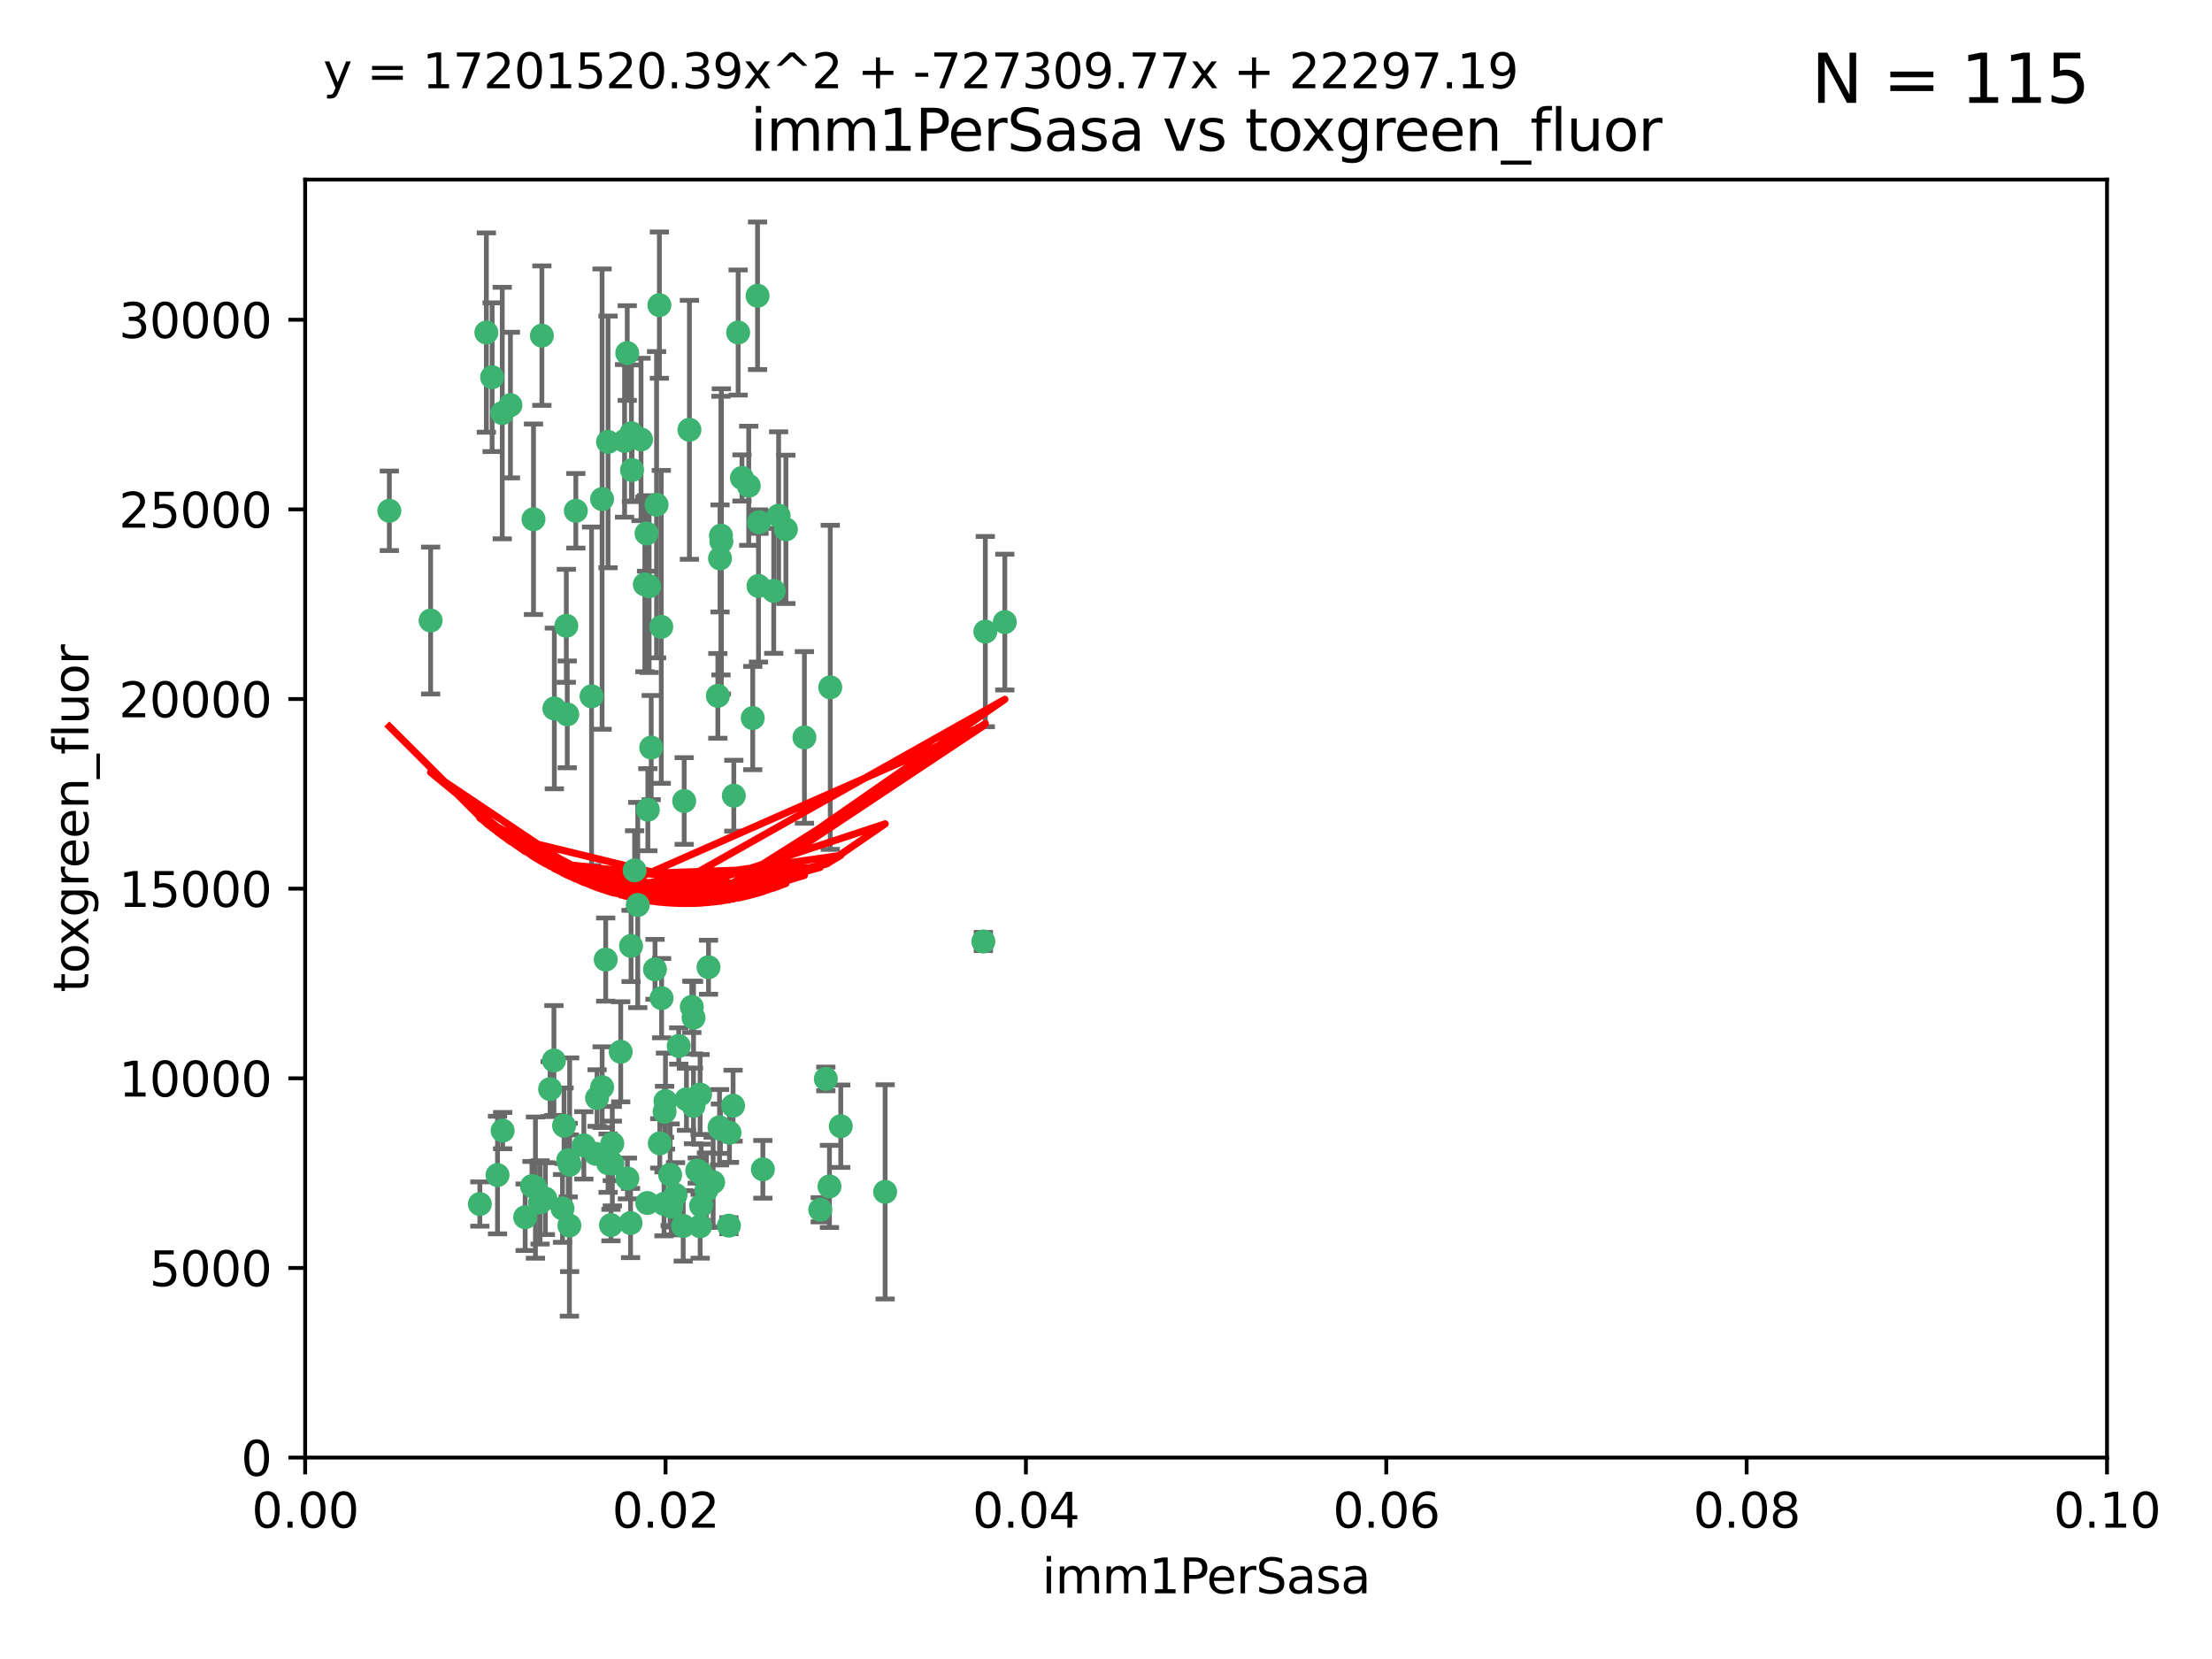 <?xml version="1.0" encoding="utf-8" standalone="no"?>
<!DOCTYPE svg PUBLIC "-//W3C//DTD SVG 1.1//EN"
  "http://www.w3.org/Graphics/SVG/1.1/DTD/svg11.dtd">
<svg xmlns:xlink="http://www.w3.org/1999/xlink" width="460.8pt" height="345.6pt" viewBox="0 0 460.8 345.6" xmlns="http://www.w3.org/2000/svg" version="1.1">
 <defs>
  <style type="text/css">*{stroke-linejoin: round; stroke-linecap: butt}</style>
 </defs>
 <g id="figure_1">
  <g id="patch_1">
   <path d="M 0 345.6 
L 460.8 345.6 
L 460.8 0 
L 0 0 
z
" style="fill: #ffffff"/>
  </g>
  <g id="axes_1">
   <g id="patch_2">
    <path d="M 63.571 303.64 
L 438.93 303.64 
L 438.93 37.411 
L 63.571 37.411 
z
" style="fill: #ffffff"/>
   </g>
   <g id="PathCollection_1">
    <defs>
     <path id="m87b7152f8b" d="M 0 1.118 
C 0.297 1.118 0.581 1 0.791 0.791 
C 1 0.581 1.118 0.297 1.118 0 
C 1.118 -0.297 1 -0.581 0.791 -0.791 
C 0.581 -1 0.297 -1.118 0 -1.118 
C -0.297 -1.118 -0.581 -1 -0.791 -0.791 
C -1 -0.581 -1.118 -0.297 -1.118 0 
C -1.118 0.297 -1 0.581 -0.791 0.791 
C -0.581 1 -0.297 1.118 0 1.118 
z
" style="stroke: #3cb371"/>
    </defs>
    <g clip-path="url(#pb17bad6482)">
     <use xlink:href="#m87b7152f8b" x="81.107" y="106.407" style="fill: #3cb371; stroke: #3cb371"/>
     <use xlink:href="#m87b7152f8b" x="101.319" y="69.276" style="fill: #3cb371; stroke: #3cb371"/>
     <use xlink:href="#m87b7152f8b" x="106.332" y="84.387" style="fill: #3cb371; stroke: #3cb371"/>
     <use xlink:href="#m87b7152f8b" x="126.665" y="92.058" style="fill: #3cb371; stroke: #3cb371"/>
     <use xlink:href="#m87b7152f8b" x="89.706" y="129.266" style="fill: #3cb371; stroke: #3cb371"/>
     <use xlink:href="#m87b7152f8b" x="111.138" y="108.167" style="fill: #3cb371; stroke: #3cb371"/>
     <use xlink:href="#m87b7152f8b" x="119.957" y="106.409" style="fill: #3cb371; stroke: #3cb371"/>
     <use xlink:href="#m87b7152f8b" x="102.518" y="78.577" style="fill: #3cb371; stroke: #3cb371"/>
     <use xlink:href="#m87b7152f8b" x="130.666" y="73.544" style="fill: #3cb371; stroke: #3cb371"/>
     <use xlink:href="#m87b7152f8b" x="161.183" y="123.084" style="fill: #3cb371; stroke: #3cb371"/>
     <use xlink:href="#m87b7152f8b" x="112.885" y="69.92" style="fill: #3cb371; stroke: #3cb371"/>
     <use xlink:href="#m87b7152f8b" x="130.11" y="91.842" style="fill: #3cb371; stroke: #3cb371"/>
     <use xlink:href="#m87b7152f8b" x="137.361" y="63.561" style="fill: #3cb371; stroke: #3cb371"/>
     <use xlink:href="#m87b7152f8b" x="167.576" y="153.62" style="fill: #3cb371; stroke: #3cb371"/>
     <use xlink:href="#m87b7152f8b" x="149.54" y="144.96" style="fill: #3cb371; stroke: #3cb371"/>
     <use xlink:href="#m87b7152f8b" x="125.424" y="103.972" style="fill: #3cb371; stroke: #3cb371"/>
     <use xlink:href="#m87b7152f8b" x="134.683" y="111.129" style="fill: #3cb371; stroke: #3cb371"/>
     <use xlink:href="#m87b7152f8b" x="162.201" y="107.43" style="fill: #3cb371; stroke: #3cb371"/>
     <use xlink:href="#m87b7152f8b" x="155.975" y="101.196" style="fill: #3cb371; stroke: #3cb371"/>
     <use xlink:href="#m87b7152f8b" x="104.628" y="86.045" style="fill: #3cb371; stroke: #3cb371"/>
     <use xlink:href="#m87b7152f8b" x="133.537" y="91.543" style="fill: #3cb371; stroke: #3cb371"/>
     <use xlink:href="#m87b7152f8b" x="135.226" y="122.124" style="fill: #3cb371; stroke: #3cb371"/>
     <use xlink:href="#m87b7152f8b" x="134.959" y="168.674" style="fill: #3cb371; stroke: #3cb371"/>
     <use xlink:href="#m87b7152f8b" x="136.777" y="105.145" style="fill: #3cb371; stroke: #3cb371"/>
     <use xlink:href="#m87b7152f8b" x="137.755" y="130.584" style="fill: #3cb371; stroke: #3cb371"/>
     <use xlink:href="#m87b7152f8b" x="131.665" y="97.916" style="fill: #3cb371; stroke: #3cb371"/>
     <use xlink:href="#m87b7152f8b" x="149.997" y="116.33" style="fill: #3cb371; stroke: #3cb371"/>
     <use xlink:href="#m87b7152f8b" x="131.536" y="90.261" style="fill: #3cb371; stroke: #3cb371"/>
     <use xlink:href="#m87b7152f8b" x="104.711" y="235.524" style="fill: #3cb371; stroke: #3cb371"/>
     <use xlink:href="#m87b7152f8b" x="118.666" y="242.64" style="fill: #3cb371; stroke: #3cb371"/>
     <use xlink:href="#m87b7152f8b" x="143.618" y="89.534" style="fill: #3cb371; stroke: #3cb371"/>
     <use xlink:href="#m87b7152f8b" x="154.563" y="99.569" style="fill: #3cb371; stroke: #3cb371"/>
     <use xlink:href="#m87b7152f8b" x="158.007" y="122.066" style="fill: #3cb371; stroke: #3cb371"/>
     <use xlink:href="#m87b7152f8b" x="157.812" y="61.614" style="fill: #3cb371; stroke: #3cb371"/>
     <use xlink:href="#m87b7152f8b" x="153.769" y="69.268" style="fill: #3cb371; stroke: #3cb371"/>
     <use xlink:href="#m87b7152f8b" x="117.506" y="234.509" style="fill: #3cb371; stroke: #3cb371"/>
     <use xlink:href="#m87b7152f8b" x="118.169" y="148.819" style="fill: #3cb371; stroke: #3cb371"/>
     <use xlink:href="#m87b7152f8b" x="126.179" y="199.895" style="fill: #3cb371; stroke: #3cb371"/>
     <use xlink:href="#m87b7152f8b" x="136.451" y="201.933" style="fill: #3cb371; stroke: #3cb371"/>
     <use xlink:href="#m87b7152f8b" x="110.82" y="247.086" style="fill: #3cb371; stroke: #3cb371"/>
     <use xlink:href="#m87b7152f8b" x="150.191" y="111.579" style="fill: #3cb371; stroke: #3cb371"/>
     <use xlink:href="#m87b7152f8b" x="146.058" y="244.417" style="fill: #3cb371; stroke: #3cb371"/>
     <use xlink:href="#m87b7152f8b" x="205.259" y="131.576" style="fill: #3cb371; stroke: #3cb371"/>
     <use xlink:href="#m87b7152f8b" x="147.594" y="201.492" style="fill: #3cb371; stroke: #3cb371"/>
     <use xlink:href="#m87b7152f8b" x="158.116" y="108.788" style="fill: #3cb371; stroke: #3cb371"/>
     <use xlink:href="#m87b7152f8b" x="163.716" y="110.277" style="fill: #3cb371; stroke: #3cb371"/>
     <use xlink:href="#m87b7152f8b" x="150.274" y="112.79" style="fill: #3cb371; stroke: #3cb371"/>
     <use xlink:href="#m87b7152f8b" x="112.506" y="250.485" style="fill: #3cb371; stroke: #3cb371"/>
     <use xlink:href="#m87b7152f8b" x="127.567" y="242.381" style="fill: #3cb371; stroke: #3cb371"/>
     <use xlink:href="#m87b7152f8b" x="148.561" y="246.279" style="fill: #3cb371; stroke: #3cb371"/>
     <use xlink:href="#m87b7152f8b" x="209.321" y="129.589" style="fill: #3cb371; stroke: #3cb371"/>
     <use xlink:href="#m87b7152f8b" x="134.851" y="250.612" style="fill: #3cb371; stroke: #3cb371"/>
     <use xlink:href="#m87b7152f8b" x="137.448" y="238.185" style="fill: #3cb371; stroke: #3cb371"/>
     <use xlink:href="#m87b7152f8b" x="127.275" y="255.21" style="fill: #3cb371; stroke: #3cb371"/>
     <use xlink:href="#m87b7152f8b" x="117.976" y="130.365" style="fill: #3cb371; stroke: #3cb371"/>
     <use xlink:href="#m87b7152f8b" x="152.865" y="165.758" style="fill: #3cb371; stroke: #3cb371"/>
     <use xlink:href="#m87b7152f8b" x="114.597" y="226.876" style="fill: #3cb371; stroke: #3cb371"/>
     <use xlink:href="#m87b7152f8b" x="99.961" y="250.823" style="fill: #3cb371; stroke: #3cb371"/>
     <use xlink:href="#m87b7152f8b" x="132.856" y="188.53" style="fill: #3cb371; stroke: #3cb371"/>
     <use xlink:href="#m87b7152f8b" x="113.608" y="249.694" style="fill: #3cb371; stroke: #3cb371"/>
     <use xlink:href="#m87b7152f8b" x="111.545" y="247.401" style="fill: #3cb371; stroke: #3cb371"/>
     <use xlink:href="#m87b7152f8b" x="103.643" y="244.785" style="fill: #3cb371; stroke: #3cb371"/>
     <use xlink:href="#m87b7152f8b" x="109.401" y="253.571" style="fill: #3cb371; stroke: #3cb371"/>
     <use xlink:href="#m87b7152f8b" x="140.729" y="248.914" style="fill: #3cb371; stroke: #3cb371"/>
     <use xlink:href="#m87b7152f8b" x="129.308" y="219.109" style="fill: #3cb371; stroke: #3cb371"/>
     <use xlink:href="#m87b7152f8b" x="151.961" y="235.955" style="fill: #3cb371; stroke: #3cb371"/>
     <use xlink:href="#m87b7152f8b" x="147.163" y="247.916" style="fill: #3cb371; stroke: #3cb371"/>
     <use xlink:href="#m87b7152f8b" x="172.958" y="143.182" style="fill: #3cb371; stroke: #3cb371"/>
     <use xlink:href="#m87b7152f8b" x="145.843" y="228.009" style="fill: #3cb371; stroke: #3cb371"/>
     <use xlink:href="#m87b7152f8b" x="150.078" y="235.133" style="fill: #3cb371; stroke: #3cb371"/>
     <use xlink:href="#m87b7152f8b" x="149.893" y="234.83" style="fill: #3cb371; stroke: #3cb371"/>
     <use xlink:href="#m87b7152f8b" x="204.855" y="196.128" style="fill: #3cb371; stroke: #3cb371"/>
     <use xlink:href="#m87b7152f8b" x="126.674" y="242.305" style="fill: #3cb371; stroke: #3cb371"/>
     <use xlink:href="#m87b7152f8b" x="143.005" y="229.002" style="fill: #3cb371; stroke: #3cb371"/>
     <use xlink:href="#m87b7152f8b" x="139.848" y="251.353" style="fill: #3cb371; stroke: #3cb371"/>
     <use xlink:href="#m87b7152f8b" x="146.06" y="251.172" style="fill: #3cb371; stroke: #3cb371"/>
     <use xlink:href="#m87b7152f8b" x="123.231" y="145.054" style="fill: #3cb371; stroke: #3cb371"/>
     <use xlink:href="#m87b7152f8b" x="141.392" y="217.901" style="fill: #3cb371; stroke: #3cb371"/>
     <use xlink:href="#m87b7152f8b" x="118.371" y="241.673" style="fill: #3cb371; stroke: #3cb371"/>
     <use xlink:href="#m87b7152f8b" x="124.102" y="240.362" style="fill: #3cb371; stroke: #3cb371"/>
     <use xlink:href="#m87b7152f8b" x="137.823" y="207.934" style="fill: #3cb371; stroke: #3cb371"/>
     <use xlink:href="#m87b7152f8b" x="151.849" y="255.328" style="fill: #3cb371; stroke: #3cb371"/>
     <use xlink:href="#m87b7152f8b" x="117.177" y="251.737" style="fill: #3cb371; stroke: #3cb371"/>
     <use xlink:href="#m87b7152f8b" x="156.807" y="149.585" style="fill: #3cb371; stroke: #3cb371"/>
     <use xlink:href="#m87b7152f8b" x="131.459" y="197.058" style="fill: #3cb371; stroke: #3cb371"/>
     <use xlink:href="#m87b7152f8b" x="144.463" y="230.391" style="fill: #3cb371; stroke: #3cb371"/>
     <use xlink:href="#m87b7152f8b" x="145.859" y="255.455" style="fill: #3cb371; stroke: #3cb371"/>
     <use xlink:href="#m87b7152f8b" x="132.205" y="181.315" style="fill: #3cb371; stroke: #3cb371"/>
     <use xlink:href="#m87b7152f8b" x="152.716" y="230.336" style="fill: #3cb371; stroke: #3cb371"/>
     <use xlink:href="#m87b7152f8b" x="130.7" y="245.498" style="fill: #3cb371; stroke: #3cb371"/>
     <use xlink:href="#m87b7152f8b" x="131.356" y="254.778" style="fill: #3cb371; stroke: #3cb371"/>
     <use xlink:href="#m87b7152f8b" x="115.394" y="220.92" style="fill: #3cb371; stroke: #3cb371"/>
     <use xlink:href="#m87b7152f8b" x="121.627" y="238.601" style="fill: #3cb371; stroke: #3cb371"/>
     <use xlink:href="#m87b7152f8b" x="144.117" y="209.744" style="fill: #3cb371; stroke: #3cb371"/>
     <use xlink:href="#m87b7152f8b" x="170.874" y="252.012" style="fill: #3cb371; stroke: #3cb371"/>
     <use xlink:href="#m87b7152f8b" x="118.616" y="255.301" style="fill: #3cb371; stroke: #3cb371"/>
     <use xlink:href="#m87b7152f8b" x="138.326" y="250.797" style="fill: #3cb371; stroke: #3cb371"/>
     <use xlink:href="#m87b7152f8b" x="127.55" y="238.222" style="fill: #3cb371; stroke: #3cb371"/>
     <use xlink:href="#m87b7152f8b" x="124.379" y="228.737" style="fill: #3cb371; stroke: #3cb371"/>
     <use xlink:href="#m87b7152f8b" x="144.477" y="212.005" style="fill: #3cb371; stroke: #3cb371"/>
     <use xlink:href="#m87b7152f8b" x="115.48" y="147.587" style="fill: #3cb371; stroke: #3cb371"/>
     <use xlink:href="#m87b7152f8b" x="134.334" y="121.744" style="fill: #3cb371; stroke: #3cb371"/>
     <use xlink:href="#m87b7152f8b" x="142.325" y="255.376" style="fill: #3cb371; stroke: #3cb371"/>
     <use xlink:href="#m87b7152f8b" x="138.633" y="229.381" style="fill: #3cb371; stroke: #3cb371"/>
     <use xlink:href="#m87b7152f8b" x="142.527" y="166.862" style="fill: #3cb371; stroke: #3cb371"/>
     <use xlink:href="#m87b7152f8b" x="138.442" y="231.609" style="fill: #3cb371; stroke: #3cb371"/>
     <use xlink:href="#m87b7152f8b" x="158.917" y="243.591" style="fill: #3cb371; stroke: #3cb371"/>
     <use xlink:href="#m87b7152f8b" x="139.605" y="244.726" style="fill: #3cb371; stroke: #3cb371"/>
     <use xlink:href="#m87b7152f8b" x="145.249" y="243.853" style="fill: #3cb371; stroke: #3cb371"/>
     <use xlink:href="#m87b7152f8b" x="125.438" y="226.477" style="fill: #3cb371; stroke: #3cb371"/>
     <use xlink:href="#m87b7152f8b" x="175.147" y="234.61" style="fill: #3cb371; stroke: #3cb371"/>
     <use xlink:href="#m87b7152f8b" x="172.037" y="224.762" style="fill: #3cb371; stroke: #3cb371"/>
     <use xlink:href="#m87b7152f8b" x="135.66" y="155.731" style="fill: #3cb371; stroke: #3cb371"/>
     <use xlink:href="#m87b7152f8b" x="184.39" y="248.284" style="fill: #3cb371; stroke: #3cb371"/>
     <use xlink:href="#m87b7152f8b" x="172.794" y="247.152" style="fill: #3cb371; stroke: #3cb371"/>
    </g>
   </g>
   <g id="matplotlib.axis_1">
    <g id="xtick_1">
     <g id="line2d_1">
      <defs>
       <path id="mb94e643a1b" d="M 0 0 
L 0 3.5 
" style="stroke: #000000; stroke-width: 0.8"/>
      </defs>
      <g>
       <use xlink:href="#mb94e643a1b" x="63.571" y="303.64" style="stroke: #000000; stroke-width: 0.8"/>
      </g>
     </g>
     <g id="text_1">
      <!-- 0.00 -->
      <g transform="translate(52.438 318.238)scale(0.1 -0.1)">
       <defs>
        <path id="DejaVuSans-30" d="M 2034 4250 
Q 1547 4250 1301 3770 
Q 1056 3291 1056 2328 
Q 1056 1369 1301 889 
Q 1547 409 2034 409 
Q 2525 409 2770 889 
Q 3016 1369 3016 2328 
Q 3016 3291 2770 3770 
Q 2525 4250 2034 4250 
z
M 2034 4750 
Q 2819 4750 3233 4129 
Q 3647 3509 3647 2328 
Q 3647 1150 3233 529 
Q 2819 -91 2034 -91 
Q 1250 -91 836 529 
Q 422 1150 422 2328 
Q 422 3509 836 4129 
Q 1250 4750 2034 4750 
z
" transform="scale(0.016)"/>
        <path id="DejaVuSans-2e" d="M 684 794 
L 1344 794 
L 1344 0 
L 684 0 
L 684 794 
z
" transform="scale(0.016)"/>
       </defs>
       <use xlink:href="#DejaVuSans-30"/>
       <use xlink:href="#DejaVuSans-2e" x="63.623"/>
       <use xlink:href="#DejaVuSans-30" x="95.41"/>
       <use xlink:href="#DejaVuSans-30" x="159.033"/>
      </g>
     </g>
    </g>
    <g id="xtick_2">
     <g id="line2d_2">
      <g>
       <use xlink:href="#mb94e643a1b" x="138.643" y="303.64" style="stroke: #000000; stroke-width: 0.8"/>
      </g>
     </g>
     <g id="text_2">
      <!-- 0.02 -->
      <g transform="translate(127.51 318.238)scale(0.1 -0.1)">
       <defs>
        <path id="DejaVuSans-32" d="M 1228 531 
L 3431 531 
L 3431 0 
L 469 0 
L 469 531 
Q 828 903 1448 1529 
Q 2069 2156 2228 2338 
Q 2531 2678 2651 2914 
Q 2772 3150 2772 3378 
Q 2772 3750 2511 3984 
Q 2250 4219 1831 4219 
Q 1534 4219 1204 4116 
Q 875 4013 500 3803 
L 500 4441 
Q 881 4594 1212 4672 
Q 1544 4750 1819 4750 
Q 2544 4750 2975 4387 
Q 3406 4025 3406 3419 
Q 3406 3131 3298 2873 
Q 3191 2616 2906 2266 
Q 2828 2175 2409 1742 
Q 1991 1309 1228 531 
z
" transform="scale(0.016)"/>
       </defs>
       <use xlink:href="#DejaVuSans-30"/>
       <use xlink:href="#DejaVuSans-2e" x="63.623"/>
       <use xlink:href="#DejaVuSans-30" x="95.41"/>
       <use xlink:href="#DejaVuSans-32" x="159.033"/>
      </g>
     </g>
    </g>
    <g id="xtick_3">
     <g id="line2d_3">
      <g>
       <use xlink:href="#mb94e643a1b" x="213.715" y="303.64" style="stroke: #000000; stroke-width: 0.8"/>
      </g>
     </g>
     <g id="text_3">
      <!-- 0.04 -->
      <g transform="translate(202.582 318.238)scale(0.1 -0.1)">
       <defs>
        <path id="DejaVuSans-34" d="M 2419 4116 
L 825 1625 
L 2419 1625 
L 2419 4116 
z
M 2253 4666 
L 3047 4666 
L 3047 1625 
L 3713 1625 
L 3713 1100 
L 3047 1100 
L 3047 0 
L 2419 0 
L 2419 1100 
L 313 1100 
L 313 1709 
L 2253 4666 
z
" transform="scale(0.016)"/>
       </defs>
       <use xlink:href="#DejaVuSans-30"/>
       <use xlink:href="#DejaVuSans-2e" x="63.623"/>
       <use xlink:href="#DejaVuSans-30" x="95.41"/>
       <use xlink:href="#DejaVuSans-34" x="159.033"/>
      </g>
     </g>
    </g>
    <g id="xtick_4">
     <g id="line2d_4">
      <g>
       <use xlink:href="#mb94e643a1b" x="288.786" y="303.64" style="stroke: #000000; stroke-width: 0.8"/>
      </g>
     </g>
     <g id="text_4">
      <!-- 0.06 -->
      <g transform="translate(277.654 318.238)scale(0.1 -0.1)">
       <defs>
        <path id="DejaVuSans-36" d="M 2113 2584 
Q 1688 2584 1439 2293 
Q 1191 2003 1191 1497 
Q 1191 994 1439 701 
Q 1688 409 2113 409 
Q 2538 409 2786 701 
Q 3034 994 3034 1497 
Q 3034 2003 2786 2293 
Q 2538 2584 2113 2584 
z
M 3366 4563 
L 3366 3988 
Q 3128 4100 2886 4159 
Q 2644 4219 2406 4219 
Q 1781 4219 1451 3797 
Q 1122 3375 1075 2522 
Q 1259 2794 1537 2939 
Q 1816 3084 2150 3084 
Q 2853 3084 3261 2657 
Q 3669 2231 3669 1497 
Q 3669 778 3244 343 
Q 2819 -91 2113 -91 
Q 1303 -91 875 529 
Q 447 1150 447 2328 
Q 447 3434 972 4092 
Q 1497 4750 2381 4750 
Q 2619 4750 2861 4703 
Q 3103 4656 3366 4563 
z
" transform="scale(0.016)"/>
       </defs>
       <use xlink:href="#DejaVuSans-30"/>
       <use xlink:href="#DejaVuSans-2e" x="63.623"/>
       <use xlink:href="#DejaVuSans-30" x="95.41"/>
       <use xlink:href="#DejaVuSans-36" x="159.033"/>
      </g>
     </g>
    </g>
    <g id="xtick_5">
     <g id="line2d_5">
      <g>
       <use xlink:href="#mb94e643a1b" x="363.858" y="303.64" style="stroke: #000000; stroke-width: 0.8"/>
      </g>
     </g>
     <g id="text_5">
      <!-- 0.08 -->
      <g transform="translate(352.725 318.238)scale(0.1 -0.1)">
       <defs>
        <path id="DejaVuSans-38" d="M 2034 2216 
Q 1584 2216 1326 1975 
Q 1069 1734 1069 1313 
Q 1069 891 1326 650 
Q 1584 409 2034 409 
Q 2484 409 2743 651 
Q 3003 894 3003 1313 
Q 3003 1734 2745 1975 
Q 2488 2216 2034 2216 
z
M 1403 2484 
Q 997 2584 770 2862 
Q 544 3141 544 3541 
Q 544 4100 942 4425 
Q 1341 4750 2034 4750 
Q 2731 4750 3128 4425 
Q 3525 4100 3525 3541 
Q 3525 3141 3298 2862 
Q 3072 2584 2669 2484 
Q 3125 2378 3379 2068 
Q 3634 1759 3634 1313 
Q 3634 634 3220 271 
Q 2806 -91 2034 -91 
Q 1263 -91 848 271 
Q 434 634 434 1313 
Q 434 1759 690 2068 
Q 947 2378 1403 2484 
z
M 1172 3481 
Q 1172 3119 1398 2916 
Q 1625 2713 2034 2713 
Q 2441 2713 2670 2916 
Q 2900 3119 2900 3481 
Q 2900 3844 2670 4047 
Q 2441 4250 2034 4250 
Q 1625 4250 1398 4047 
Q 1172 3844 1172 3481 
z
" transform="scale(0.016)"/>
       </defs>
       <use xlink:href="#DejaVuSans-30"/>
       <use xlink:href="#DejaVuSans-2e" x="63.623"/>
       <use xlink:href="#DejaVuSans-30" x="95.41"/>
       <use xlink:href="#DejaVuSans-38" x="159.033"/>
      </g>
     </g>
    </g>
    <g id="xtick_6">
     <g id="line2d_6">
      <g>
       <use xlink:href="#mb94e643a1b" x="438.93" y="303.64" style="stroke: #000000; stroke-width: 0.8"/>
      </g>
     </g>
     <g id="text_6">
      <!-- 0.10 -->
      <g transform="translate(427.797 318.238)scale(0.1 -0.1)">
       <defs>
        <path id="DejaVuSans-31" d="M 794 531 
L 1825 531 
L 1825 4091 
L 703 3866 
L 703 4441 
L 1819 4666 
L 2450 4666 
L 2450 531 
L 3481 531 
L 3481 0 
L 794 0 
L 794 531 
z
" transform="scale(0.016)"/>
       </defs>
       <use xlink:href="#DejaVuSans-30"/>
       <use xlink:href="#DejaVuSans-2e" x="63.623"/>
       <use xlink:href="#DejaVuSans-31" x="95.41"/>
       <use xlink:href="#DejaVuSans-30" x="159.033"/>
      </g>
     </g>
    </g>
    <g id="text_7">
     <!-- imm1PerSasa -->
     <g transform="translate(217.067 331.917)scale(0.1 -0.1)">
      <defs>
       <path id="DejaVuSans-69" d="M 603 3500 
L 1178 3500 
L 1178 0 
L 603 0 
L 603 3500 
z
M 603 4863 
L 1178 4863 
L 1178 4134 
L 603 4134 
L 603 4863 
z
" transform="scale(0.016)"/>
       <path id="DejaVuSans-6d" d="M 3328 2828 
Q 3544 3216 3844 3400 
Q 4144 3584 4550 3584 
Q 5097 3584 5394 3201 
Q 5691 2819 5691 2113 
L 5691 0 
L 5113 0 
L 5113 2094 
Q 5113 2597 4934 2840 
Q 4756 3084 4391 3084 
Q 3944 3084 3684 2787 
Q 3425 2491 3425 1978 
L 3425 0 
L 2847 0 
L 2847 2094 
Q 2847 2600 2669 2842 
Q 2491 3084 2119 3084 
Q 1678 3084 1418 2786 
Q 1159 2488 1159 1978 
L 1159 0 
L 581 0 
L 581 3500 
L 1159 3500 
L 1159 2956 
Q 1356 3278 1631 3431 
Q 1906 3584 2284 3584 
Q 2666 3584 2933 3390 
Q 3200 3197 3328 2828 
z
" transform="scale(0.016)"/>
       <path id="DejaVuSans-50" d="M 1259 4147 
L 1259 2394 
L 2053 2394 
Q 2494 2394 2734 2622 
Q 2975 2850 2975 3272 
Q 2975 3691 2734 3919 
Q 2494 4147 2053 4147 
L 1259 4147 
z
M 628 4666 
L 2053 4666 
Q 2838 4666 3239 4311 
Q 3641 3956 3641 3272 
Q 3641 2581 3239 2228 
Q 2838 1875 2053 1875 
L 1259 1875 
L 1259 0 
L 628 0 
L 628 4666 
z
" transform="scale(0.016)"/>
       <path id="DejaVuSans-65" d="M 3597 1894 
L 3597 1613 
L 953 1613 
Q 991 1019 1311 708 
Q 1631 397 2203 397 
Q 2534 397 2845 478 
Q 3156 559 3463 722 
L 3463 178 
Q 3153 47 2828 -22 
Q 2503 -91 2169 -91 
Q 1331 -91 842 396 
Q 353 884 353 1716 
Q 353 2575 817 3079 
Q 1281 3584 2069 3584 
Q 2775 3584 3186 3129 
Q 3597 2675 3597 1894 
z
M 3022 2063 
Q 3016 2534 2758 2815 
Q 2500 3097 2075 3097 
Q 1594 3097 1305 2825 
Q 1016 2553 972 2059 
L 3022 2063 
z
" transform="scale(0.016)"/>
       <path id="DejaVuSans-72" d="M 2631 2963 
Q 2534 3019 2420 3045 
Q 2306 3072 2169 3072 
Q 1681 3072 1420 2755 
Q 1159 2438 1159 1844 
L 1159 0 
L 581 0 
L 581 3500 
L 1159 3500 
L 1159 2956 
Q 1341 3275 1631 3429 
Q 1922 3584 2338 3584 
Q 2397 3584 2469 3576 
Q 2541 3569 2628 3553 
L 2631 2963 
z
" transform="scale(0.016)"/>
       <path id="DejaVuSans-53" d="M 3425 4513 
L 3425 3897 
Q 3066 4069 2747 4153 
Q 2428 4238 2131 4238 
Q 1616 4238 1336 4038 
Q 1056 3838 1056 3469 
Q 1056 3159 1242 3001 
Q 1428 2844 1947 2747 
L 2328 2669 
Q 3034 2534 3370 2195 
Q 3706 1856 3706 1288 
Q 3706 609 3251 259 
Q 2797 -91 1919 -91 
Q 1588 -91 1214 -16 
Q 841 59 441 206 
L 441 856 
Q 825 641 1194 531 
Q 1563 422 1919 422 
Q 2459 422 2753 634 
Q 3047 847 3047 1241 
Q 3047 1584 2836 1778 
Q 2625 1972 2144 2069 
L 1759 2144 
Q 1053 2284 737 2584 
Q 422 2884 422 3419 
Q 422 4038 858 4394 
Q 1294 4750 2059 4750 
Q 2388 4750 2728 4690 
Q 3069 4631 3425 4513 
z
" transform="scale(0.016)"/>
       <path id="DejaVuSans-61" d="M 2194 1759 
Q 1497 1759 1228 1600 
Q 959 1441 959 1056 
Q 959 750 1161 570 
Q 1363 391 1709 391 
Q 2188 391 2477 730 
Q 2766 1069 2766 1631 
L 2766 1759 
L 2194 1759 
z
M 3341 1997 
L 3341 0 
L 2766 0 
L 2766 531 
Q 2569 213 2275 61 
Q 1981 -91 1556 -91 
Q 1019 -91 701 211 
Q 384 513 384 1019 
Q 384 1609 779 1909 
Q 1175 2209 1959 2209 
L 2766 2209 
L 2766 2266 
Q 2766 2663 2505 2880 
Q 2244 3097 1772 3097 
Q 1472 3097 1187 3025 
Q 903 2953 641 2809 
L 641 3341 
Q 956 3463 1253 3523 
Q 1550 3584 1831 3584 
Q 2591 3584 2966 3190 
Q 3341 2797 3341 1997 
z
" transform="scale(0.016)"/>
       <path id="DejaVuSans-73" d="M 2834 3397 
L 2834 2853 
Q 2591 2978 2328 3040 
Q 2066 3103 1784 3103 
Q 1356 3103 1142 2972 
Q 928 2841 928 2578 
Q 928 2378 1081 2264 
Q 1234 2150 1697 2047 
L 1894 2003 
Q 2506 1872 2764 1633 
Q 3022 1394 3022 966 
Q 3022 478 2636 193 
Q 2250 -91 1575 -91 
Q 1294 -91 989 -36 
Q 684 19 347 128 
L 347 722 
Q 666 556 975 473 
Q 1284 391 1588 391 
Q 1994 391 2212 530 
Q 2431 669 2431 922 
Q 2431 1156 2273 1281 
Q 2116 1406 1581 1522 
L 1381 1569 
Q 847 1681 609 1914 
Q 372 2147 372 2553 
Q 372 3047 722 3315 
Q 1072 3584 1716 3584 
Q 2034 3584 2315 3537 
Q 2597 3491 2834 3397 
z
" transform="scale(0.016)"/>
      </defs>
      <use xlink:href="#DejaVuSans-69"/>
      <use xlink:href="#DejaVuSans-6d" x="27.783"/>
      <use xlink:href="#DejaVuSans-6d" x="125.195"/>
      <use xlink:href="#DejaVuSans-31" x="222.607"/>
      <use xlink:href="#DejaVuSans-50" x="286.23"/>
      <use xlink:href="#DejaVuSans-65" x="342.908"/>
      <use xlink:href="#DejaVuSans-72" x="404.432"/>
      <use xlink:href="#DejaVuSans-53" x="445.545"/>
      <use xlink:href="#DejaVuSans-61" x="509.021"/>
      <use xlink:href="#DejaVuSans-73" x="570.301"/>
      <use xlink:href="#DejaVuSans-61" x="622.4"/>
     </g>
    </g>
   </g>
   <g id="matplotlib.axis_2">
    <g id="ytick_1">
     <g id="line2d_7">
      <defs>
       <path id="m403d4bd385" d="M 0 0 
L -3.5 0 
" style="stroke: #000000; stroke-width: 0.8"/>
      </defs>
      <g>
       <use xlink:href="#m403d4bd385" x="63.571" y="303.64" style="stroke: #000000; stroke-width: 0.8"/>
      </g>
     </g>
     <g id="text_8">
      <!-- 0 -->
      <g transform="translate(50.209 307.439)scale(0.1 -0.1)">
       <use xlink:href="#DejaVuSans-30"/>
      </g>
     </g>
    </g>
    <g id="ytick_2">
     <g id="line2d_8">
      <g>
       <use xlink:href="#m403d4bd385" x="63.571" y="264.135" style="stroke: #000000; stroke-width: 0.8"/>
      </g>
     </g>
     <g id="text_9">
      <!-- 5000 -->
      <g transform="translate(31.121 267.934)scale(0.1 -0.1)">
       <defs>
        <path id="DejaVuSans-35" d="M 691 4666 
L 3169 4666 
L 3169 4134 
L 1269 4134 
L 1269 2991 
Q 1406 3038 1543 3061 
Q 1681 3084 1819 3084 
Q 2600 3084 3056 2656 
Q 3513 2228 3513 1497 
Q 3513 744 3044 326 
Q 2575 -91 1722 -91 
Q 1428 -91 1123 -41 
Q 819 9 494 109 
L 494 744 
Q 775 591 1075 516 
Q 1375 441 1709 441 
Q 2250 441 2565 725 
Q 2881 1009 2881 1497 
Q 2881 1984 2565 2268 
Q 2250 2553 1709 2553 
Q 1456 2553 1204 2497 
Q 953 2441 691 2322 
L 691 4666 
z
" transform="scale(0.016)"/>
       </defs>
       <use xlink:href="#DejaVuSans-35"/>
       <use xlink:href="#DejaVuSans-30" x="63.623"/>
       <use xlink:href="#DejaVuSans-30" x="127.246"/>
       <use xlink:href="#DejaVuSans-30" x="190.869"/>
      </g>
     </g>
    </g>
    <g id="ytick_3">
     <g id="line2d_9">
      <g>
       <use xlink:href="#m403d4bd385" x="63.571" y="224.63" style="stroke: #000000; stroke-width: 0.8"/>
      </g>
     </g>
     <g id="text_10">
      <!-- 10000 -->
      <g transform="translate(24.759 228.429)scale(0.1 -0.1)">
       <use xlink:href="#DejaVuSans-31"/>
       <use xlink:href="#DejaVuSans-30" x="63.623"/>
       <use xlink:href="#DejaVuSans-30" x="127.246"/>
       <use xlink:href="#DejaVuSans-30" x="190.869"/>
       <use xlink:href="#DejaVuSans-30" x="254.492"/>
      </g>
     </g>
    </g>
    <g id="ytick_4">
     <g id="line2d_10">
      <g>
       <use xlink:href="#m403d4bd385" x="63.571" y="185.125" style="stroke: #000000; stroke-width: 0.8"/>
      </g>
     </g>
     <g id="text_11">
      <!-- 15000 -->
      <g transform="translate(24.759 188.924)scale(0.1 -0.1)">
       <use xlink:href="#DejaVuSans-31"/>
       <use xlink:href="#DejaVuSans-35" x="63.623"/>
       <use xlink:href="#DejaVuSans-30" x="127.246"/>
       <use xlink:href="#DejaVuSans-30" x="190.869"/>
       <use xlink:href="#DejaVuSans-30" x="254.492"/>
      </g>
     </g>
    </g>
    <g id="ytick_5">
     <g id="line2d_11">
      <g>
       <use xlink:href="#m403d4bd385" x="63.571" y="145.62" style="stroke: #000000; stroke-width: 0.8"/>
      </g>
     </g>
     <g id="text_12">
      <!-- 20000 -->
      <g transform="translate(24.759 149.419)scale(0.1 -0.1)">
       <use xlink:href="#DejaVuSans-32"/>
       <use xlink:href="#DejaVuSans-30" x="63.623"/>
       <use xlink:href="#DejaVuSans-30" x="127.246"/>
       <use xlink:href="#DejaVuSans-30" x="190.869"/>
       <use xlink:href="#DejaVuSans-30" x="254.492"/>
      </g>
     </g>
    </g>
    <g id="ytick_6">
     <g id="line2d_12">
      <g>
       <use xlink:href="#m403d4bd385" x="63.571" y="106.115" style="stroke: #000000; stroke-width: 0.8"/>
      </g>
     </g>
     <g id="text_13">
      <!-- 25000 -->
      <g transform="translate(24.759 109.914)scale(0.1 -0.1)">
       <use xlink:href="#DejaVuSans-32"/>
       <use xlink:href="#DejaVuSans-35" x="63.623"/>
       <use xlink:href="#DejaVuSans-30" x="127.246"/>
       <use xlink:href="#DejaVuSans-30" x="190.869"/>
       <use xlink:href="#DejaVuSans-30" x="254.492"/>
      </g>
     </g>
    </g>
    <g id="ytick_7">
     <g id="line2d_13">
      <g>
       <use xlink:href="#m403d4bd385" x="63.571" y="66.61" style="stroke: #000000; stroke-width: 0.8"/>
      </g>
     </g>
     <g id="text_14">
      <!-- 30000 -->
      <g transform="translate(24.759 70.409)scale(0.1 -0.1)">
       <defs>
        <path id="DejaVuSans-33" d="M 2597 2516 
Q 3050 2419 3304 2112 
Q 3559 1806 3559 1356 
Q 3559 666 3084 287 
Q 2609 -91 1734 -91 
Q 1441 -91 1130 -33 
Q 819 25 488 141 
L 488 750 
Q 750 597 1062 519 
Q 1375 441 1716 441 
Q 2309 441 2620 675 
Q 2931 909 2931 1356 
Q 2931 1769 2642 2001 
Q 2353 2234 1838 2234 
L 1294 2234 
L 1294 2753 
L 1863 2753 
Q 2328 2753 2575 2939 
Q 2822 3125 2822 3475 
Q 2822 3834 2567 4026 
Q 2313 4219 1838 4219 
Q 1578 4219 1281 4162 
Q 984 4106 628 3988 
L 628 4550 
Q 988 4650 1302 4700 
Q 1616 4750 1894 4750 
Q 2613 4750 3031 4423 
Q 3450 4097 3450 3541 
Q 3450 3153 3228 2886 
Q 3006 2619 2597 2516 
z
" transform="scale(0.016)"/>
       </defs>
       <use xlink:href="#DejaVuSans-33"/>
       <use xlink:href="#DejaVuSans-30" x="63.623"/>
       <use xlink:href="#DejaVuSans-30" x="127.246"/>
       <use xlink:href="#DejaVuSans-30" x="190.869"/>
       <use xlink:href="#DejaVuSans-30" x="254.492"/>
      </g>
     </g>
    </g>
    <g id="text_15">
     <!-- toxgreen_fluor -->
     <g transform="translate(18.401 206.72)rotate(-90)scale(0.1 -0.1)">
      <defs>
       <path id="DejaVuSans-74" d="M 1172 4494 
L 1172 3500 
L 2356 3500 
L 2356 3053 
L 1172 3053 
L 1172 1153 
Q 1172 725 1289 603 
Q 1406 481 1766 481 
L 2356 481 
L 2356 0 
L 1766 0 
Q 1100 0 847 248 
Q 594 497 594 1153 
L 594 3053 
L 172 3053 
L 172 3500 
L 594 3500 
L 594 4494 
L 1172 4494 
z
" transform="scale(0.016)"/>
       <path id="DejaVuSans-6f" d="M 1959 3097 
Q 1497 3097 1228 2736 
Q 959 2375 959 1747 
Q 959 1119 1226 758 
Q 1494 397 1959 397 
Q 2419 397 2687 759 
Q 2956 1122 2956 1747 
Q 2956 2369 2687 2733 
Q 2419 3097 1959 3097 
z
M 1959 3584 
Q 2709 3584 3137 3096 
Q 3566 2609 3566 1747 
Q 3566 888 3137 398 
Q 2709 -91 1959 -91 
Q 1206 -91 779 398 
Q 353 888 353 1747 
Q 353 2609 779 3096 
Q 1206 3584 1959 3584 
z
" transform="scale(0.016)"/>
       <path id="DejaVuSans-78" d="M 3513 3500 
L 2247 1797 
L 3578 0 
L 2900 0 
L 1881 1375 
L 863 0 
L 184 0 
L 1544 1831 
L 300 3500 
L 978 3500 
L 1906 2253 
L 2834 3500 
L 3513 3500 
z
" transform="scale(0.016)"/>
       <path id="DejaVuSans-67" d="M 2906 1791 
Q 2906 2416 2648 2759 
Q 2391 3103 1925 3103 
Q 1463 3103 1205 2759 
Q 947 2416 947 1791 
Q 947 1169 1205 825 
Q 1463 481 1925 481 
Q 2391 481 2648 825 
Q 2906 1169 2906 1791 
z
M 3481 434 
Q 3481 -459 3084 -895 
Q 2688 -1331 1869 -1331 
Q 1566 -1331 1297 -1286 
Q 1028 -1241 775 -1147 
L 775 -588 
Q 1028 -725 1275 -790 
Q 1522 -856 1778 -856 
Q 2344 -856 2625 -561 
Q 2906 -266 2906 331 
L 2906 616 
Q 2728 306 2450 153 
Q 2172 0 1784 0 
Q 1141 0 747 490 
Q 353 981 353 1791 
Q 353 2603 747 3093 
Q 1141 3584 1784 3584 
Q 2172 3584 2450 3431 
Q 2728 3278 2906 2969 
L 2906 3500 
L 3481 3500 
L 3481 434 
z
" transform="scale(0.016)"/>
       <path id="DejaVuSans-6e" d="M 3513 2113 
L 3513 0 
L 2938 0 
L 2938 2094 
Q 2938 2591 2744 2837 
Q 2550 3084 2163 3084 
Q 1697 3084 1428 2787 
Q 1159 2491 1159 1978 
L 1159 0 
L 581 0 
L 581 3500 
L 1159 3500 
L 1159 2956 
Q 1366 3272 1645 3428 
Q 1925 3584 2291 3584 
Q 2894 3584 3203 3211 
Q 3513 2838 3513 2113 
z
" transform="scale(0.016)"/>
       <path id="DejaVuSans-5f" d="M 3263 -1063 
L 3263 -1509 
L -63 -1509 
L -63 -1063 
L 3263 -1063 
z
" transform="scale(0.016)"/>
       <path id="DejaVuSans-66" d="M 2375 4863 
L 2375 4384 
L 1825 4384 
Q 1516 4384 1395 4259 
Q 1275 4134 1275 3809 
L 1275 3500 
L 2222 3500 
L 2222 3053 
L 1275 3053 
L 1275 0 
L 697 0 
L 697 3053 
L 147 3053 
L 147 3500 
L 697 3500 
L 697 3744 
Q 697 4328 969 4595 
Q 1241 4863 1831 4863 
L 2375 4863 
z
" transform="scale(0.016)"/>
       <path id="DejaVuSans-6c" d="M 603 4863 
L 1178 4863 
L 1178 0 
L 603 0 
L 603 4863 
z
" transform="scale(0.016)"/>
       <path id="DejaVuSans-75" d="M 544 1381 
L 544 3500 
L 1119 3500 
L 1119 1403 
Q 1119 906 1312 657 
Q 1506 409 1894 409 
Q 2359 409 2629 706 
Q 2900 1003 2900 1516 
L 2900 3500 
L 3475 3500 
L 3475 0 
L 2900 0 
L 2900 538 
Q 2691 219 2414 64 
Q 2138 -91 1772 -91 
Q 1169 -91 856 284 
Q 544 659 544 1381 
z
M 1991 3584 
L 1991 3584 
z
" transform="scale(0.016)"/>
      </defs>
      <use xlink:href="#DejaVuSans-74"/>
      <use xlink:href="#DejaVuSans-6f" x="39.209"/>
      <use xlink:href="#DejaVuSans-78" x="97.266"/>
      <use xlink:href="#DejaVuSans-67" x="156.445"/>
      <use xlink:href="#DejaVuSans-72" x="219.922"/>
      <use xlink:href="#DejaVuSans-65" x="258.785"/>
      <use xlink:href="#DejaVuSans-65" x="320.309"/>
      <use xlink:href="#DejaVuSans-6e" x="381.832"/>
      <use xlink:href="#DejaVuSans-5f" x="445.211"/>
      <use xlink:href="#DejaVuSans-66" x="495.211"/>
      <use xlink:href="#DejaVuSans-6c" x="530.416"/>
      <use xlink:href="#DejaVuSans-75" x="558.199"/>
      <use xlink:href="#DejaVuSans-6f" x="621.578"/>
      <use xlink:href="#DejaVuSans-72" x="682.76"/>
     </g>
    </g>
   </g>
   <g id="LineCollection_1">
    <path d="M 81.107 114.69 
L 81.107 98.124 
" clip-path="url(#pb17bad6482)" style="fill: none; stroke: #696969"/>
    <path d="M 101.319 90.034 
L 101.319 48.519 
" clip-path="url(#pb17bad6482)" style="fill: none; stroke: #696969"/>
    <path d="M 106.332 99.556 
L 106.332 69.219 
" clip-path="url(#pb17bad6482)" style="fill: none; stroke: #696969"/>
    <path d="M 126.665 118.276 
L 126.665 65.84 
" clip-path="url(#pb17bad6482)" style="fill: none; stroke: #696969"/>
    <path d="M 89.706 144.567 
L 89.706 113.965 
" clip-path="url(#pb17bad6482)" style="fill: none; stroke: #696969"/>
    <path d="M 111.138 128.009 
L 111.138 88.325 
" clip-path="url(#pb17bad6482)" style="fill: none; stroke: #696969"/>
    <path d="M 119.957 114.176 
L 119.957 98.642 
" clip-path="url(#pb17bad6482)" style="fill: none; stroke: #696969"/>
    <path d="M 102.518 94.067 
L 102.518 63.087 
" clip-path="url(#pb17bad6482)" style="fill: none; stroke: #696969"/>
    <path d="M 130.666 83.405 
L 130.666 63.682 
" clip-path="url(#pb17bad6482)" style="fill: none; stroke: #696969"/>
    <path d="M 161.183 136.104 
L 161.183 110.065 
" clip-path="url(#pb17bad6482)" style="fill: none; stroke: #696969"/>
    <path d="M 112.885 84.444 
L 112.885 55.396 
" clip-path="url(#pb17bad6482)" style="fill: none; stroke: #696969"/>
    <path d="M 130.11 107.733 
L 130.11 75.95 
" clip-path="url(#pb17bad6482)" style="fill: none; stroke: #696969"/>
    <path d="M 137.361 78.794 
L 137.361 48.327 
" clip-path="url(#pb17bad6482)" style="fill: none; stroke: #696969"/>
    <path d="M 167.576 171.496 
L 167.576 135.744 
" clip-path="url(#pb17bad6482)" style="fill: none; stroke: #696969"/>
    <path d="M 149.54 153.789 
L 149.54 136.131 
" clip-path="url(#pb17bad6482)" style="fill: none; stroke: #696969"/>
    <path d="M 125.424 151.918 
L 125.424 56.025 
" clip-path="url(#pb17bad6482)" style="fill: none; stroke: #696969"/>
    <path d="M 134.683 118.989 
L 134.683 103.269 
" clip-path="url(#pb17bad6482)" style="fill: none; stroke: #696969"/>
    <path d="M 162.201 124.902 
L 162.201 89.957 
" clip-path="url(#pb17bad6482)" style="fill: none; stroke: #696969"/>
    <path d="M 155.975 113.603 
L 155.975 88.789 
" clip-path="url(#pb17bad6482)" style="fill: none; stroke: #696969"/>
    <path d="M 104.628 112.245 
L 104.628 59.845 
" clip-path="url(#pb17bad6482)" style="fill: none; stroke: #696969"/>
    <path d="M 133.537 108.456 
L 133.537 74.63 
" clip-path="url(#pb17bad6482)" style="fill: none; stroke: #696969"/>
    <path d="M 135.226 140.086 
L 135.226 104.162 
" clip-path="url(#pb17bad6482)" style="fill: none; stroke: #696969"/>
    <path d="M 134.959 177.225 
L 134.959 160.123 
" clip-path="url(#pb17bad6482)" style="fill: none; stroke: #696969"/>
    <path d="M 136.777 137.044 
L 136.777 73.246 
" clip-path="url(#pb17bad6482)" style="fill: none; stroke: #696969"/>
    <path d="M 137.755 163.179 
L 137.755 97.99 
" clip-path="url(#pb17bad6482)" style="fill: none; stroke: #696969"/>
    <path d="M 131.665 104.375 
L 131.665 91.457 
" clip-path="url(#pb17bad6482)" style="fill: none; stroke: #696969"/>
    <path d="M 149.997 127.48 
L 149.997 105.181 
" clip-path="url(#pb17bad6482)" style="fill: none; stroke: #696969"/>
    <path d="M 131.536 104.49 
L 131.536 76.032 
" clip-path="url(#pb17bad6482)" style="fill: none; stroke: #696969"/>
    <path d="M 104.711 239.301 
L 104.711 231.747 
" clip-path="url(#pb17bad6482)" style="fill: none; stroke: #696969"/>
    <path d="M 118.666 264.899 
L 118.666 220.38 
" clip-path="url(#pb17bad6482)" style="fill: none; stroke: #696969"/>
    <path d="M 143.618 116.506 
L 143.618 62.562 
" clip-path="url(#pb17bad6482)" style="fill: none; stroke: #696969"/>
    <path d="M 154.563 104.376 
L 154.563 94.761 
" clip-path="url(#pb17bad6482)" style="fill: none; stroke: #696969"/>
    <path d="M 158.007 137.913 
L 158.007 106.218 
" clip-path="url(#pb17bad6482)" style="fill: none; stroke: #696969"/>
    <path d="M 157.812 76.984 
L 157.812 46.244 
" clip-path="url(#pb17bad6482)" style="fill: none; stroke: #696969"/>
    <path d="M 153.769 82.296 
L 153.769 56.239 
" clip-path="url(#pb17bad6482)" style="fill: none; stroke: #696969"/>
    <path d="M 117.506 242.374 
L 117.506 226.645 
" clip-path="url(#pb17bad6482)" style="fill: none; stroke: #696969"/>
    <path d="M 118.169 159.942 
L 118.169 137.697 
" clip-path="url(#pb17bad6482)" style="fill: none; stroke: #696969"/>
    <path d="M 126.179 208.561 
L 126.179 191.229 
" clip-path="url(#pb17bad6482)" style="fill: none; stroke: #696969"/>
    <path d="M 136.451 208.172 
L 136.451 195.693 
" clip-path="url(#pb17bad6482)" style="fill: none; stroke: #696969"/>
    <path d="M 110.82 252.222 
L 110.82 241.95 
" clip-path="url(#pb17bad6482)" style="fill: none; stroke: #696969"/>
    <path d="M 150.191 140.604 
L 150.191 82.554 
" clip-path="url(#pb17bad6482)" style="fill: none; stroke: #696969"/>
    <path d="M 146.058 250.489 
L 146.058 238.346 
" clip-path="url(#pb17bad6482)" style="fill: none; stroke: #696969"/>
    <path d="M 205.259 151.398 
L 205.259 111.753 
" clip-path="url(#pb17bad6482)" style="fill: none; stroke: #696969"/>
    <path d="M 147.594 207.119 
L 147.594 195.864 
" clip-path="url(#pb17bad6482)" style="fill: none; stroke: #696969"/>
    <path d="M 158.116 111.116 
L 158.116 106.461 
" clip-path="url(#pb17bad6482)" style="fill: none; stroke: #696969"/>
    <path d="M 163.716 125.727 
L 163.716 94.826 
" clip-path="url(#pb17bad6482)" style="fill: none; stroke: #696969"/>
    <path d="M 150.274 144.582 
L 150.274 80.997 
" clip-path="url(#pb17bad6482)" style="fill: none; stroke: #696969"/>
    <path d="M 112.506 259.162 
L 112.506 241.808 
" clip-path="url(#pb17bad6482)" style="fill: none; stroke: #696969"/>
    <path d="M 127.567 251.212 
L 127.567 233.549 
" clip-path="url(#pb17bad6482)" style="fill: none; stroke: #696969"/>
    <path d="M 148.561 255.662 
L 148.561 236.896 
" clip-path="url(#pb17bad6482)" style="fill: none; stroke: #696969"/>
    <path d="M 209.321 143.733 
L 209.321 115.445 
" clip-path="url(#pb17bad6482)" style="fill: none; stroke: #696969"/>
    <path d="M 134.851 251.595 
L 134.851 249.629 
" clip-path="url(#pb17bad6482)" style="fill: none; stroke: #696969"/>
    <path d="M 137.448 243.325 
L 137.448 233.045 
" clip-path="url(#pb17bad6482)" style="fill: none; stroke: #696969"/>
    <path d="M 127.275 258.485 
L 127.275 251.935 
" clip-path="url(#pb17bad6482)" style="fill: none; stroke: #696969"/>
    <path d="M 117.976 142.136 
L 117.976 118.595 
" clip-path="url(#pb17bad6482)" style="fill: none; stroke: #696969"/>
    <path d="M 152.865 173.134 
L 152.865 158.381 
" clip-path="url(#pb17bad6482)" style="fill: none; stroke: #696969"/>
    <path d="M 114.597 232.594 
L 114.597 221.158 
" clip-path="url(#pb17bad6482)" style="fill: none; stroke: #696969"/>
    <path d="M 99.961 255.44 
L 99.961 246.206 
" clip-path="url(#pb17bad6482)" style="fill: none; stroke: #696969"/>
    <path d="M 132.856 209.909 
L 132.856 167.152 
" clip-path="url(#pb17bad6482)" style="fill: none; stroke: #696969"/>
    <path d="M 113.608 257.178 
L 113.608 242.211 
" clip-path="url(#pb17bad6482)" style="fill: none; stroke: #696969"/>
    <path d="M 111.545 262.111 
L 111.545 232.691 
" clip-path="url(#pb17bad6482)" style="fill: none; stroke: #696969"/>
    <path d="M 103.643 257.037 
L 103.643 232.533 
" clip-path="url(#pb17bad6482)" style="fill: none; stroke: #696969"/>
    <path d="M 109.401 260.499 
L 109.401 246.643 
" clip-path="url(#pb17bad6482)" style="fill: none; stroke: #696969"/>
    <path d="M 140.729 255.622 
L 140.729 242.205 
" clip-path="url(#pb17bad6482)" style="fill: none; stroke: #696969"/>
    <path d="M 129.308 229.533 
L 129.308 208.684 
" clip-path="url(#pb17bad6482)" style="fill: none; stroke: #696969"/>
    <path d="M 151.961 242.149 
L 151.961 229.76 
" clip-path="url(#pb17bad6482)" style="fill: none; stroke: #696969"/>
    <path d="M 147.163 255.656 
L 147.163 240.176 
" clip-path="url(#pb17bad6482)" style="fill: none; stroke: #696969"/>
    <path d="M 172.958 176.942 
L 172.958 109.423 
" clip-path="url(#pb17bad6482)" style="fill: none; stroke: #696969"/>
    <path d="M 145.843 236.336 
L 145.843 219.683 
" clip-path="url(#pb17bad6482)" style="fill: none; stroke: #696969"/>
    <path d="M 150.078 240.274 
L 150.078 229.992 
" clip-path="url(#pb17bad6482)" style="fill: none; stroke: #696969"/>
    <path d="M 149.893 242.679 
L 149.893 226.981 
" clip-path="url(#pb17bad6482)" style="fill: none; stroke: #696969"/>
    <path d="M 204.855 198.023 
L 204.855 194.232 
" clip-path="url(#pb17bad6482)" style="fill: none; stroke: #696969"/>
    <path d="M 126.674 248.381 
L 126.674 236.229 
" clip-path="url(#pb17bad6482)" style="fill: none; stroke: #696969"/>
    <path d="M 143.005 235.467 
L 143.005 222.538 
" clip-path="url(#pb17bad6482)" style="fill: none; stroke: #696969"/>
    <path d="M 139.848 257.237 
L 139.848 245.468 
" clip-path="url(#pb17bad6482)" style="fill: none; stroke: #696969"/>
    <path d="M 146.06 254.208 
L 146.06 248.136 
" clip-path="url(#pb17bad6482)" style="fill: none; stroke: #696969"/>
    <path d="M 123.231 180.314 
L 123.231 109.794 
" clip-path="url(#pb17bad6482)" style="fill: none; stroke: #696969"/>
    <path d="M 141.392 221.689 
L 141.392 214.113 
" clip-path="url(#pb17bad6482)" style="fill: none; stroke: #696969"/>
    <path d="M 118.371 249.34 
L 118.371 234.006 
" clip-path="url(#pb17bad6482)" style="fill: none; stroke: #696969"/>
    <path d="M 124.102 241.259 
L 124.102 239.465 
" clip-path="url(#pb17bad6482)" style="fill: none; stroke: #696969"/>
    <path d="M 137.823 216.185 
L 137.823 199.682 
" clip-path="url(#pb17bad6482)" style="fill: none; stroke: #696969"/>
    <path d="M 151.849 256.992 
L 151.849 253.665 
" clip-path="url(#pb17bad6482)" style="fill: none; stroke: #696969"/>
    <path d="M 117.177 258.796 
L 117.177 244.678 
" clip-path="url(#pb17bad6482)" style="fill: none; stroke: #696969"/>
    <path d="M 156.807 160.342 
L 156.807 138.827 
" clip-path="url(#pb17bad6482)" style="fill: none; stroke: #696969"/>
    <path d="M 131.459 204.481 
L 131.459 189.634 
" clip-path="url(#pb17bad6482)" style="fill: none; stroke: #696969"/>
    <path d="M 144.463 238.274 
L 144.463 222.507 
" clip-path="url(#pb17bad6482)" style="fill: none; stroke: #696969"/>
    <path d="M 145.859 262.097 
L 145.859 248.813 
" clip-path="url(#pb17bad6482)" style="fill: none; stroke: #696969"/>
    <path d="M 132.205 189.565 
L 132.205 173.066 
" clip-path="url(#pb17bad6482)" style="fill: none; stroke: #696969"/>
    <path d="M 152.716 237.728 
L 152.716 222.944 
" clip-path="url(#pb17bad6482)" style="fill: none; stroke: #696969"/>
    <path d="M 130.7 249.749 
L 130.7 241.248 
" clip-path="url(#pb17bad6482)" style="fill: none; stroke: #696969"/>
    <path d="M 131.356 261.991 
L 131.356 247.565 
" clip-path="url(#pb17bad6482)" style="fill: none; stroke: #696969"/>
    <path d="M 115.394 232.358 
L 115.394 209.482 
" clip-path="url(#pb17bad6482)" style="fill: none; stroke: #696969"/>
    <path d="M 121.627 245.62 
L 121.627 231.582 
" clip-path="url(#pb17bad6482)" style="fill: none; stroke: #696969"/>
    <path d="M 144.117 215.091 
L 144.117 204.396 
" clip-path="url(#pb17bad6482)" style="fill: none; stroke: #696969"/>
    <path d="M 170.874 254.532 
L 170.874 249.492 
" clip-path="url(#pb17bad6482)" style="fill: none; stroke: #696969"/>
    <path d="M 118.616 274.181 
L 118.616 236.421 
" clip-path="url(#pb17bad6482)" style="fill: none; stroke: #696969"/>
    <path d="M 138.326 257.446 
L 138.326 244.147 
" clip-path="url(#pb17bad6482)" style="fill: none; stroke: #696969"/>
    <path d="M 127.55 245.952 
L 127.55 230.492 
" clip-path="url(#pb17bad6482)" style="fill: none; stroke: #696969"/>
    <path d="M 124.379 234.629 
L 124.379 222.846 
" clip-path="url(#pb17bad6482)" style="fill: none; stroke: #696969"/>
    <path d="M 144.477 219.551 
L 144.477 204.458 
" clip-path="url(#pb17bad6482)" style="fill: none; stroke: #696969"/>
    <path d="M 115.48 164.323 
L 115.48 130.852 
" clip-path="url(#pb17bad6482)" style="fill: none; stroke: #696969"/>
    <path d="M 134.334 139.929 
L 134.334 103.559 
" clip-path="url(#pb17bad6482)" style="fill: none; stroke: #696969"/>
    <path d="M 142.325 262.706 
L 142.325 248.046 
" clip-path="url(#pb17bad6482)" style="fill: none; stroke: #696969"/>
    <path d="M 138.633 239.386 
L 138.633 219.376 
" clip-path="url(#pb17bad6482)" style="fill: none; stroke: #696969"/>
    <path d="M 142.527 175.888 
L 142.527 157.836 
" clip-path="url(#pb17bad6482)" style="fill: none; stroke: #696969"/>
    <path d="M 138.442 236.921 
L 138.442 226.296 
" clip-path="url(#pb17bad6482)" style="fill: none; stroke: #696969"/>
    <path d="M 158.917 249.602 
L 158.917 237.58 
" clip-path="url(#pb17bad6482)" style="fill: none; stroke: #696969"/>
    <path d="M 139.605 255.317 
L 139.605 234.134 
" clip-path="url(#pb17bad6482)" style="fill: none; stroke: #696969"/>
    <path d="M 145.249 246.47 
L 145.249 241.235 
" clip-path="url(#pb17bad6482)" style="fill: none; stroke: #696969"/>
    <path d="M 125.438 234.886 
L 125.438 218.067 
" clip-path="url(#pb17bad6482)" style="fill: none; stroke: #696969"/>
    <path d="M 175.147 243.195 
L 175.147 226.025 
" clip-path="url(#pb17bad6482)" style="fill: none; stroke: #696969"/>
    <path d="M 172.037 227.229 
L 172.037 222.295 
" clip-path="url(#pb17bad6482)" style="fill: none; stroke: #696969"/>
    <path d="M 135.66 166.584 
L 135.66 144.878 
" clip-path="url(#pb17bad6482)" style="fill: none; stroke: #696969"/>
    <path d="M 184.39 270.598 
L 184.39 225.971 
" clip-path="url(#pb17bad6482)" style="fill: none; stroke: #696969"/>
    <path d="M 172.794 255.708 
L 172.794 238.596 
" clip-path="url(#pb17bad6482)" style="fill: none; stroke: #696969"/>
   </g>
   <g id="line2d_14">
    <defs>
     <path id="mf30d03738b" d="M 2 0 
L -2 -0 
" style="stroke: #696969"/>
    </defs>
    <g clip-path="url(#pb17bad6482)">
     <use xlink:href="#mf30d03738b" x="81.107" y="114.69" style="fill: #696969; stroke: #696969"/>
     <use xlink:href="#mf30d03738b" x="101.319" y="90.034" style="fill: #696969; stroke: #696969"/>
     <use xlink:href="#mf30d03738b" x="106.332" y="99.556" style="fill: #696969; stroke: #696969"/>
     <use xlink:href="#mf30d03738b" x="126.665" y="118.276" style="fill: #696969; stroke: #696969"/>
     <use xlink:href="#mf30d03738b" x="89.706" y="144.567" style="fill: #696969; stroke: #696969"/>
     <use xlink:href="#mf30d03738b" x="111.138" y="128.009" style="fill: #696969; stroke: #696969"/>
     <use xlink:href="#mf30d03738b" x="119.957" y="114.176" style="fill: #696969; stroke: #696969"/>
     <use xlink:href="#mf30d03738b" x="102.518" y="94.067" style="fill: #696969; stroke: #696969"/>
     <use xlink:href="#mf30d03738b" x="130.666" y="83.405" style="fill: #696969; stroke: #696969"/>
     <use xlink:href="#mf30d03738b" x="161.183" y="136.104" style="fill: #696969; stroke: #696969"/>
     <use xlink:href="#mf30d03738b" x="112.885" y="84.444" style="fill: #696969; stroke: #696969"/>
     <use xlink:href="#mf30d03738b" x="130.11" y="107.733" style="fill: #696969; stroke: #696969"/>
     <use xlink:href="#mf30d03738b" x="137.361" y="78.794" style="fill: #696969; stroke: #696969"/>
     <use xlink:href="#mf30d03738b" x="167.576" y="171.496" style="fill: #696969; stroke: #696969"/>
     <use xlink:href="#mf30d03738b" x="149.54" y="153.789" style="fill: #696969; stroke: #696969"/>
     <use xlink:href="#mf30d03738b" x="125.424" y="151.918" style="fill: #696969; stroke: #696969"/>
     <use xlink:href="#mf30d03738b" x="134.683" y="118.989" style="fill: #696969; stroke: #696969"/>
     <use xlink:href="#mf30d03738b" x="162.201" y="124.902" style="fill: #696969; stroke: #696969"/>
     <use xlink:href="#mf30d03738b" x="155.975" y="113.603" style="fill: #696969; stroke: #696969"/>
     <use xlink:href="#mf30d03738b" x="104.628" y="112.245" style="fill: #696969; stroke: #696969"/>
     <use xlink:href="#mf30d03738b" x="133.537" y="108.456" style="fill: #696969; stroke: #696969"/>
     <use xlink:href="#mf30d03738b" x="135.226" y="140.086" style="fill: #696969; stroke: #696969"/>
     <use xlink:href="#mf30d03738b" x="134.959" y="177.225" style="fill: #696969; stroke: #696969"/>
     <use xlink:href="#mf30d03738b" x="136.777" y="137.044" style="fill: #696969; stroke: #696969"/>
     <use xlink:href="#mf30d03738b" x="137.755" y="163.179" style="fill: #696969; stroke: #696969"/>
     <use xlink:href="#mf30d03738b" x="131.665" y="104.375" style="fill: #696969; stroke: #696969"/>
     <use xlink:href="#mf30d03738b" x="149.997" y="127.48" style="fill: #696969; stroke: #696969"/>
     <use xlink:href="#mf30d03738b" x="131.536" y="104.49" style="fill: #696969; stroke: #696969"/>
     <use xlink:href="#mf30d03738b" x="104.711" y="239.301" style="fill: #696969; stroke: #696969"/>
     <use xlink:href="#mf30d03738b" x="118.666" y="264.899" style="fill: #696969; stroke: #696969"/>
     <use xlink:href="#mf30d03738b" x="143.618" y="116.506" style="fill: #696969; stroke: #696969"/>
     <use xlink:href="#mf30d03738b" x="154.563" y="104.376" style="fill: #696969; stroke: #696969"/>
     <use xlink:href="#mf30d03738b" x="158.007" y="137.913" style="fill: #696969; stroke: #696969"/>
     <use xlink:href="#mf30d03738b" x="157.812" y="76.984" style="fill: #696969; stroke: #696969"/>
     <use xlink:href="#mf30d03738b" x="153.769" y="82.296" style="fill: #696969; stroke: #696969"/>
     <use xlink:href="#mf30d03738b" x="117.506" y="242.374" style="fill: #696969; stroke: #696969"/>
     <use xlink:href="#mf30d03738b" x="118.169" y="159.942" style="fill: #696969; stroke: #696969"/>
     <use xlink:href="#mf30d03738b" x="126.179" y="208.561" style="fill: #696969; stroke: #696969"/>
     <use xlink:href="#mf30d03738b" x="136.451" y="208.172" style="fill: #696969; stroke: #696969"/>
     <use xlink:href="#mf30d03738b" x="110.82" y="252.222" style="fill: #696969; stroke: #696969"/>
     <use xlink:href="#mf30d03738b" x="150.191" y="140.604" style="fill: #696969; stroke: #696969"/>
     <use xlink:href="#mf30d03738b" x="146.058" y="250.489" style="fill: #696969; stroke: #696969"/>
     <use xlink:href="#mf30d03738b" x="205.259" y="151.398" style="fill: #696969; stroke: #696969"/>
     <use xlink:href="#mf30d03738b" x="147.594" y="207.119" style="fill: #696969; stroke: #696969"/>
     <use xlink:href="#mf30d03738b" x="158.116" y="111.116" style="fill: #696969; stroke: #696969"/>
     <use xlink:href="#mf30d03738b" x="163.716" y="125.727" style="fill: #696969; stroke: #696969"/>
     <use xlink:href="#mf30d03738b" x="150.274" y="144.582" style="fill: #696969; stroke: #696969"/>
     <use xlink:href="#mf30d03738b" x="112.506" y="259.162" style="fill: #696969; stroke: #696969"/>
     <use xlink:href="#mf30d03738b" x="127.567" y="251.212" style="fill: #696969; stroke: #696969"/>
     <use xlink:href="#mf30d03738b" x="148.561" y="255.662" style="fill: #696969; stroke: #696969"/>
     <use xlink:href="#mf30d03738b" x="209.321" y="143.733" style="fill: #696969; stroke: #696969"/>
     <use xlink:href="#mf30d03738b" x="134.851" y="251.595" style="fill: #696969; stroke: #696969"/>
     <use xlink:href="#mf30d03738b" x="137.448" y="243.325" style="fill: #696969; stroke: #696969"/>
     <use xlink:href="#mf30d03738b" x="127.275" y="258.485" style="fill: #696969; stroke: #696969"/>
     <use xlink:href="#mf30d03738b" x="117.976" y="142.136" style="fill: #696969; stroke: #696969"/>
     <use xlink:href="#mf30d03738b" x="152.865" y="173.134" style="fill: #696969; stroke: #696969"/>
     <use xlink:href="#mf30d03738b" x="114.597" y="232.594" style="fill: #696969; stroke: #696969"/>
     <use xlink:href="#mf30d03738b" x="99.961" y="255.44" style="fill: #696969; stroke: #696969"/>
     <use xlink:href="#mf30d03738b" x="132.856" y="209.909" style="fill: #696969; stroke: #696969"/>
     <use xlink:href="#mf30d03738b" x="113.608" y="257.178" style="fill: #696969; stroke: #696969"/>
     <use xlink:href="#mf30d03738b" x="111.545" y="262.111" style="fill: #696969; stroke: #696969"/>
     <use xlink:href="#mf30d03738b" x="103.643" y="257.037" style="fill: #696969; stroke: #696969"/>
     <use xlink:href="#mf30d03738b" x="109.401" y="260.499" style="fill: #696969; stroke: #696969"/>
     <use xlink:href="#mf30d03738b" x="140.729" y="255.622" style="fill: #696969; stroke: #696969"/>
     <use xlink:href="#mf30d03738b" x="129.308" y="229.533" style="fill: #696969; stroke: #696969"/>
     <use xlink:href="#mf30d03738b" x="151.961" y="242.149" style="fill: #696969; stroke: #696969"/>
     <use xlink:href="#mf30d03738b" x="147.163" y="255.656" style="fill: #696969; stroke: #696969"/>
     <use xlink:href="#mf30d03738b" x="172.958" y="176.942" style="fill: #696969; stroke: #696969"/>
     <use xlink:href="#mf30d03738b" x="145.843" y="236.336" style="fill: #696969; stroke: #696969"/>
     <use xlink:href="#mf30d03738b" x="150.078" y="240.274" style="fill: #696969; stroke: #696969"/>
     <use xlink:href="#mf30d03738b" x="149.893" y="242.679" style="fill: #696969; stroke: #696969"/>
     <use xlink:href="#mf30d03738b" x="204.855" y="198.023" style="fill: #696969; stroke: #696969"/>
     <use xlink:href="#mf30d03738b" x="126.674" y="248.381" style="fill: #696969; stroke: #696969"/>
     <use xlink:href="#mf30d03738b" x="143.005" y="235.467" style="fill: #696969; stroke: #696969"/>
     <use xlink:href="#mf30d03738b" x="139.848" y="257.237" style="fill: #696969; stroke: #696969"/>
     <use xlink:href="#mf30d03738b" x="146.06" y="254.208" style="fill: #696969; stroke: #696969"/>
     <use xlink:href="#mf30d03738b" x="123.231" y="180.314" style="fill: #696969; stroke: #696969"/>
     <use xlink:href="#mf30d03738b" x="141.392" y="221.689" style="fill: #696969; stroke: #696969"/>
     <use xlink:href="#mf30d03738b" x="118.371" y="249.34" style="fill: #696969; stroke: #696969"/>
     <use xlink:href="#mf30d03738b" x="124.102" y="241.259" style="fill: #696969; stroke: #696969"/>
     <use xlink:href="#mf30d03738b" x="137.823" y="216.185" style="fill: #696969; stroke: #696969"/>
     <use xlink:href="#mf30d03738b" x="151.849" y="256.992" style="fill: #696969; stroke: #696969"/>
     <use xlink:href="#mf30d03738b" x="117.177" y="258.796" style="fill: #696969; stroke: #696969"/>
     <use xlink:href="#mf30d03738b" x="156.807" y="160.342" style="fill: #696969; stroke: #696969"/>
     <use xlink:href="#mf30d03738b" x="131.459" y="204.481" style="fill: #696969; stroke: #696969"/>
     <use xlink:href="#mf30d03738b" x="144.463" y="238.274" style="fill: #696969; stroke: #696969"/>
     <use xlink:href="#mf30d03738b" x="145.859" y="262.097" style="fill: #696969; stroke: #696969"/>
     <use xlink:href="#mf30d03738b" x="132.205" y="189.565" style="fill: #696969; stroke: #696969"/>
     <use xlink:href="#mf30d03738b" x="152.716" y="237.728" style="fill: #696969; stroke: #696969"/>
     <use xlink:href="#mf30d03738b" x="130.7" y="249.749" style="fill: #696969; stroke: #696969"/>
     <use xlink:href="#mf30d03738b" x="131.356" y="261.991" style="fill: #696969; stroke: #696969"/>
     <use xlink:href="#mf30d03738b" x="115.394" y="232.358" style="fill: #696969; stroke: #696969"/>
     <use xlink:href="#mf30d03738b" x="121.627" y="245.62" style="fill: #696969; stroke: #696969"/>
     <use xlink:href="#mf30d03738b" x="144.117" y="215.091" style="fill: #696969; stroke: #696969"/>
     <use xlink:href="#mf30d03738b" x="170.874" y="254.532" style="fill: #696969; stroke: #696969"/>
     <use xlink:href="#mf30d03738b" x="118.616" y="274.181" style="fill: #696969; stroke: #696969"/>
     <use xlink:href="#mf30d03738b" x="138.326" y="257.446" style="fill: #696969; stroke: #696969"/>
     <use xlink:href="#mf30d03738b" x="127.55" y="245.952" style="fill: #696969; stroke: #696969"/>
     <use xlink:href="#mf30d03738b" x="124.379" y="234.629" style="fill: #696969; stroke: #696969"/>
     <use xlink:href="#mf30d03738b" x="144.477" y="219.551" style="fill: #696969; stroke: #696969"/>
     <use xlink:href="#mf30d03738b" x="115.48" y="164.323" style="fill: #696969; stroke: #696969"/>
     <use xlink:href="#mf30d03738b" x="134.334" y="139.929" style="fill: #696969; stroke: #696969"/>
     <use xlink:href="#mf30d03738b" x="142.325" y="262.706" style="fill: #696969; stroke: #696969"/>
     <use xlink:href="#mf30d03738b" x="138.633" y="239.386" style="fill: #696969; stroke: #696969"/>
     <use xlink:href="#mf30d03738b" x="142.527" y="175.888" style="fill: #696969; stroke: #696969"/>
     <use xlink:href="#mf30d03738b" x="138.442" y="236.921" style="fill: #696969; stroke: #696969"/>
     <use xlink:href="#mf30d03738b" x="158.917" y="249.602" style="fill: #696969; stroke: #696969"/>
     <use xlink:href="#mf30d03738b" x="139.605" y="255.317" style="fill: #696969; stroke: #696969"/>
     <use xlink:href="#mf30d03738b" x="145.249" y="246.47" style="fill: #696969; stroke: #696969"/>
     <use xlink:href="#mf30d03738b" x="125.438" y="234.886" style="fill: #696969; stroke: #696969"/>
     <use xlink:href="#mf30d03738b" x="175.147" y="243.195" style="fill: #696969; stroke: #696969"/>
     <use xlink:href="#mf30d03738b" x="172.037" y="227.229" style="fill: #696969; stroke: #696969"/>
     <use xlink:href="#mf30d03738b" x="135.66" y="166.584" style="fill: #696969; stroke: #696969"/>
     <use xlink:href="#mf30d03738b" x="184.39" y="270.598" style="fill: #696969; stroke: #696969"/>
     <use xlink:href="#mf30d03738b" x="172.794" y="255.708" style="fill: #696969; stroke: #696969"/>
    </g>
   </g>
   <g id="line2d_15">
    <g clip-path="url(#pb17bad6482)">
     <use xlink:href="#mf30d03738b" x="81.107" y="98.124" style="fill: #696969; stroke: #696969"/>
     <use xlink:href="#mf30d03738b" x="101.319" y="48.519" style="fill: #696969; stroke: #696969"/>
     <use xlink:href="#mf30d03738b" x="106.332" y="69.219" style="fill: #696969; stroke: #696969"/>
     <use xlink:href="#mf30d03738b" x="126.665" y="65.84" style="fill: #696969; stroke: #696969"/>
     <use xlink:href="#mf30d03738b" x="89.706" y="113.965" style="fill: #696969; stroke: #696969"/>
     <use xlink:href="#mf30d03738b" x="111.138" y="88.325" style="fill: #696969; stroke: #696969"/>
     <use xlink:href="#mf30d03738b" x="119.957" y="98.642" style="fill: #696969; stroke: #696969"/>
     <use xlink:href="#mf30d03738b" x="102.518" y="63.087" style="fill: #696969; stroke: #696969"/>
     <use xlink:href="#mf30d03738b" x="130.666" y="63.682" style="fill: #696969; stroke: #696969"/>
     <use xlink:href="#mf30d03738b" x="161.183" y="110.065" style="fill: #696969; stroke: #696969"/>
     <use xlink:href="#mf30d03738b" x="112.885" y="55.396" style="fill: #696969; stroke: #696969"/>
     <use xlink:href="#mf30d03738b" x="130.11" y="75.95" style="fill: #696969; stroke: #696969"/>
     <use xlink:href="#mf30d03738b" x="137.361" y="48.327" style="fill: #696969; stroke: #696969"/>
     <use xlink:href="#mf30d03738b" x="167.576" y="135.744" style="fill: #696969; stroke: #696969"/>
     <use xlink:href="#mf30d03738b" x="149.54" y="136.131" style="fill: #696969; stroke: #696969"/>
     <use xlink:href="#mf30d03738b" x="125.424" y="56.025" style="fill: #696969; stroke: #696969"/>
     <use xlink:href="#mf30d03738b" x="134.683" y="103.269" style="fill: #696969; stroke: #696969"/>
     <use xlink:href="#mf30d03738b" x="162.201" y="89.957" style="fill: #696969; stroke: #696969"/>
     <use xlink:href="#mf30d03738b" x="155.975" y="88.789" style="fill: #696969; stroke: #696969"/>
     <use xlink:href="#mf30d03738b" x="104.628" y="59.845" style="fill: #696969; stroke: #696969"/>
     <use xlink:href="#mf30d03738b" x="133.537" y="74.63" style="fill: #696969; stroke: #696969"/>
     <use xlink:href="#mf30d03738b" x="135.226" y="104.162" style="fill: #696969; stroke: #696969"/>
     <use xlink:href="#mf30d03738b" x="134.959" y="160.123" style="fill: #696969; stroke: #696969"/>
     <use xlink:href="#mf30d03738b" x="136.777" y="73.246" style="fill: #696969; stroke: #696969"/>
     <use xlink:href="#mf30d03738b" x="137.755" y="97.99" style="fill: #696969; stroke: #696969"/>
     <use xlink:href="#mf30d03738b" x="131.665" y="91.457" style="fill: #696969; stroke: #696969"/>
     <use xlink:href="#mf30d03738b" x="149.997" y="105.181" style="fill: #696969; stroke: #696969"/>
     <use xlink:href="#mf30d03738b" x="131.536" y="76.032" style="fill: #696969; stroke: #696969"/>
     <use xlink:href="#mf30d03738b" x="104.711" y="231.747" style="fill: #696969; stroke: #696969"/>
     <use xlink:href="#mf30d03738b" x="118.666" y="220.38" style="fill: #696969; stroke: #696969"/>
     <use xlink:href="#mf30d03738b" x="143.618" y="62.562" style="fill: #696969; stroke: #696969"/>
     <use xlink:href="#mf30d03738b" x="154.563" y="94.761" style="fill: #696969; stroke: #696969"/>
     <use xlink:href="#mf30d03738b" x="158.007" y="106.218" style="fill: #696969; stroke: #696969"/>
     <use xlink:href="#mf30d03738b" x="157.812" y="46.244" style="fill: #696969; stroke: #696969"/>
     <use xlink:href="#mf30d03738b" x="153.769" y="56.239" style="fill: #696969; stroke: #696969"/>
     <use xlink:href="#mf30d03738b" x="117.506" y="226.645" style="fill: #696969; stroke: #696969"/>
     <use xlink:href="#mf30d03738b" x="118.169" y="137.697" style="fill: #696969; stroke: #696969"/>
     <use xlink:href="#mf30d03738b" x="126.179" y="191.229" style="fill: #696969; stroke: #696969"/>
     <use xlink:href="#mf30d03738b" x="136.451" y="195.693" style="fill: #696969; stroke: #696969"/>
     <use xlink:href="#mf30d03738b" x="110.82" y="241.95" style="fill: #696969; stroke: #696969"/>
     <use xlink:href="#mf30d03738b" x="150.191" y="82.554" style="fill: #696969; stroke: #696969"/>
     <use xlink:href="#mf30d03738b" x="146.058" y="238.346" style="fill: #696969; stroke: #696969"/>
     <use xlink:href="#mf30d03738b" x="205.259" y="111.753" style="fill: #696969; stroke: #696969"/>
     <use xlink:href="#mf30d03738b" x="147.594" y="195.864" style="fill: #696969; stroke: #696969"/>
     <use xlink:href="#mf30d03738b" x="158.116" y="106.461" style="fill: #696969; stroke: #696969"/>
     <use xlink:href="#mf30d03738b" x="163.716" y="94.826" style="fill: #696969; stroke: #696969"/>
     <use xlink:href="#mf30d03738b" x="150.274" y="80.997" style="fill: #696969; stroke: #696969"/>
     <use xlink:href="#mf30d03738b" x="112.506" y="241.808" style="fill: #696969; stroke: #696969"/>
     <use xlink:href="#mf30d03738b" x="127.567" y="233.549" style="fill: #696969; stroke: #696969"/>
     <use xlink:href="#mf30d03738b" x="148.561" y="236.896" style="fill: #696969; stroke: #696969"/>
     <use xlink:href="#mf30d03738b" x="209.321" y="115.445" style="fill: #696969; stroke: #696969"/>
     <use xlink:href="#mf30d03738b" x="134.851" y="249.629" style="fill: #696969; stroke: #696969"/>
     <use xlink:href="#mf30d03738b" x="137.448" y="233.045" style="fill: #696969; stroke: #696969"/>
     <use xlink:href="#mf30d03738b" x="127.275" y="251.935" style="fill: #696969; stroke: #696969"/>
     <use xlink:href="#mf30d03738b" x="117.976" y="118.595" style="fill: #696969; stroke: #696969"/>
     <use xlink:href="#mf30d03738b" x="152.865" y="158.381" style="fill: #696969; stroke: #696969"/>
     <use xlink:href="#mf30d03738b" x="114.597" y="221.158" style="fill: #696969; stroke: #696969"/>
     <use xlink:href="#mf30d03738b" x="99.961" y="246.206" style="fill: #696969; stroke: #696969"/>
     <use xlink:href="#mf30d03738b" x="132.856" y="167.152" style="fill: #696969; stroke: #696969"/>
     <use xlink:href="#mf30d03738b" x="113.608" y="242.211" style="fill: #696969; stroke: #696969"/>
     <use xlink:href="#mf30d03738b" x="111.545" y="232.691" style="fill: #696969; stroke: #696969"/>
     <use xlink:href="#mf30d03738b" x="103.643" y="232.533" style="fill: #696969; stroke: #696969"/>
     <use xlink:href="#mf30d03738b" x="109.401" y="246.643" style="fill: #696969; stroke: #696969"/>
     <use xlink:href="#mf30d03738b" x="140.729" y="242.205" style="fill: #696969; stroke: #696969"/>
     <use xlink:href="#mf30d03738b" x="129.308" y="208.684" style="fill: #696969; stroke: #696969"/>
     <use xlink:href="#mf30d03738b" x="151.961" y="229.76" style="fill: #696969; stroke: #696969"/>
     <use xlink:href="#mf30d03738b" x="147.163" y="240.176" style="fill: #696969; stroke: #696969"/>
     <use xlink:href="#mf30d03738b" x="172.958" y="109.423" style="fill: #696969; stroke: #696969"/>
     <use xlink:href="#mf30d03738b" x="145.843" y="219.683" style="fill: #696969; stroke: #696969"/>
     <use xlink:href="#mf30d03738b" x="150.078" y="229.992" style="fill: #696969; stroke: #696969"/>
     <use xlink:href="#mf30d03738b" x="149.893" y="226.981" style="fill: #696969; stroke: #696969"/>
     <use xlink:href="#mf30d03738b" x="204.855" y="194.232" style="fill: #696969; stroke: #696969"/>
     <use xlink:href="#mf30d03738b" x="126.674" y="236.229" style="fill: #696969; stroke: #696969"/>
     <use xlink:href="#mf30d03738b" x="143.005" y="222.538" style="fill: #696969; stroke: #696969"/>
     <use xlink:href="#mf30d03738b" x="139.848" y="245.468" style="fill: #696969; stroke: #696969"/>
     <use xlink:href="#mf30d03738b" x="146.06" y="248.136" style="fill: #696969; stroke: #696969"/>
     <use xlink:href="#mf30d03738b" x="123.231" y="109.794" style="fill: #696969; stroke: #696969"/>
     <use xlink:href="#mf30d03738b" x="141.392" y="214.113" style="fill: #696969; stroke: #696969"/>
     <use xlink:href="#mf30d03738b" x="118.371" y="234.006" style="fill: #696969; stroke: #696969"/>
     <use xlink:href="#mf30d03738b" x="124.102" y="239.465" style="fill: #696969; stroke: #696969"/>
     <use xlink:href="#mf30d03738b" x="137.823" y="199.682" style="fill: #696969; stroke: #696969"/>
     <use xlink:href="#mf30d03738b" x="151.849" y="253.665" style="fill: #696969; stroke: #696969"/>
     <use xlink:href="#mf30d03738b" x="117.177" y="244.678" style="fill: #696969; stroke: #696969"/>
     <use xlink:href="#mf30d03738b" x="156.807" y="138.827" style="fill: #696969; stroke: #696969"/>
     <use xlink:href="#mf30d03738b" x="131.459" y="189.634" style="fill: #696969; stroke: #696969"/>
     <use xlink:href="#mf30d03738b" x="144.463" y="222.507" style="fill: #696969; stroke: #696969"/>
     <use xlink:href="#mf30d03738b" x="145.859" y="248.813" style="fill: #696969; stroke: #696969"/>
     <use xlink:href="#mf30d03738b" x="132.205" y="173.066" style="fill: #696969; stroke: #696969"/>
     <use xlink:href="#mf30d03738b" x="152.716" y="222.944" style="fill: #696969; stroke: #696969"/>
     <use xlink:href="#mf30d03738b" x="130.7" y="241.248" style="fill: #696969; stroke: #696969"/>
     <use xlink:href="#mf30d03738b" x="131.356" y="247.565" style="fill: #696969; stroke: #696969"/>
     <use xlink:href="#mf30d03738b" x="115.394" y="209.482" style="fill: #696969; stroke: #696969"/>
     <use xlink:href="#mf30d03738b" x="121.627" y="231.582" style="fill: #696969; stroke: #696969"/>
     <use xlink:href="#mf30d03738b" x="144.117" y="204.396" style="fill: #696969; stroke: #696969"/>
     <use xlink:href="#mf30d03738b" x="170.874" y="249.492" style="fill: #696969; stroke: #696969"/>
     <use xlink:href="#mf30d03738b" x="118.616" y="236.421" style="fill: #696969; stroke: #696969"/>
     <use xlink:href="#mf30d03738b" x="138.326" y="244.147" style="fill: #696969; stroke: #696969"/>
     <use xlink:href="#mf30d03738b" x="127.55" y="230.492" style="fill: #696969; stroke: #696969"/>
     <use xlink:href="#mf30d03738b" x="124.379" y="222.846" style="fill: #696969; stroke: #696969"/>
     <use xlink:href="#mf30d03738b" x="144.477" y="204.458" style="fill: #696969; stroke: #696969"/>
     <use xlink:href="#mf30d03738b" x="115.48" y="130.852" style="fill: #696969; stroke: #696969"/>
     <use xlink:href="#mf30d03738b" x="134.334" y="103.559" style="fill: #696969; stroke: #696969"/>
     <use xlink:href="#mf30d03738b" x="142.325" y="248.046" style="fill: #696969; stroke: #696969"/>
     <use xlink:href="#mf30d03738b" x="138.633" y="219.376" style="fill: #696969; stroke: #696969"/>
     <use xlink:href="#mf30d03738b" x="142.527" y="157.836" style="fill: #696969; stroke: #696969"/>
     <use xlink:href="#mf30d03738b" x="138.442" y="226.296" style="fill: #696969; stroke: #696969"/>
     <use xlink:href="#mf30d03738b" x="158.917" y="237.58" style="fill: #696969; stroke: #696969"/>
     <use xlink:href="#mf30d03738b" x="139.605" y="234.134" style="fill: #696969; stroke: #696969"/>
     <use xlink:href="#mf30d03738b" x="145.249" y="241.235" style="fill: #696969; stroke: #696969"/>
     <use xlink:href="#mf30d03738b" x="125.438" y="218.067" style="fill: #696969; stroke: #696969"/>
     <use xlink:href="#mf30d03738b" x="175.147" y="226.025" style="fill: #696969; stroke: #696969"/>
     <use xlink:href="#mf30d03738b" x="172.037" y="222.295" style="fill: #696969; stroke: #696969"/>
     <use xlink:href="#mf30d03738b" x="135.66" y="144.878" style="fill: #696969; stroke: #696969"/>
     <use xlink:href="#mf30d03738b" x="184.39" y="225.971" style="fill: #696969; stroke: #696969"/>
     <use xlink:href="#mf30d03738b" x="172.794" y="238.596" style="fill: #696969; stroke: #696969"/>
    </g>
   </g>
   <g id="line2d_16">
    <path d="M 81.107 151.35 
L 101.319 171.514 
L 106.332 175.296 
L 126.665 185.662 
L 89.706 160.892 
L 111.138 178.466 
L 119.957 183.124 
L 102.518 172.463 
L 130.666 186.763 
L 161.183 184.997 
L 112.885 179.507 
L 130.11 186.628 
L 137.361 187.914 
L 167.576 182.351 
L 149.54 187.79 
L 125.424 185.258 
L 134.683 187.557 
L 162.201 184.629 
L 155.975 186.57 
L 104.628 174.065 
L 133.537 187.362 
L 135.226 187.641 
L 134.959 187.6 
L 136.777 187.848 
L 137.755 187.955 
L 131.665 186.989 
L 149.997 187.73 
L 131.536 186.961 
L 104.711 174.126 
L 118.666 182.536 
L 143.618 188.208 
L 154.563 186.906 
L 158.007 186.018 
L 157.812 186.075 
L 153.769 187.078 
L 117.506 181.98 
L 118.169 182.301 
L 126.179 185.507 
L 136.451 187.808 
L 110.82 178.27 
L 150.191 187.703 
L 146.058 188.118 
L 205.259 150.733 
L 147.594 188.002 
L 158.116 185.987 
L 163.716 184.043 
L 150.274 187.691 
L 112.506 179.286 
L 127.567 185.937 
L 148.561 187.906 
L 209.321 145.688 
L 134.851 187.584 
L 137.448 187.923 
L 127.275 185.85 
L 117.976 182.208 
L 152.865 187.259 
L 114.597 180.472 
L 99.961 170.406 
L 132.856 187.234 
L 113.608 179.922 
L 111.545 178.714 
L 103.643 173.328 
L 109.401 177.371 
L 140.729 188.166 
L 129.308 186.424 
L 151.961 187.425 
L 147.163 188.039 
L 172.958 179.512 
L 145.843 188.13 
L 150.078 187.719 
L 149.893 187.744 
L 204.855 151.216 
L 126.674 185.665 
L 143.005 188.212 
L 139.848 188.121 
L 146.06 188.118 
L 123.231 184.471 
L 141.392 188.19 
L 118.371 182.396 
L 124.102 184.795 
L 137.823 187.961 
L 151.849 187.444 
L 117.177 181.817 
L 156.807 186.354 
L 131.459 186.944 
L 144.463 188.19 
L 145.859 188.129 
L 132.205 187.104 
L 152.716 187.288 
L 130.7 186.771 
L 131.356 186.921 
L 115.394 180.901 
L 121.627 183.837 
L 144.117 188.199 
L 170.874 180.677 
L 118.616 182.512 
L 138.326 188.008 
L 127.55 185.932 
L 124.379 184.895 
L 144.477 188.189 
L 115.48 180.946 
L 134.334 187.501 
L 142.325 188.209 
L 138.633 188.035 
L 142.527 188.211 
L 138.442 188.019 
L 158.917 185.745 
L 139.605 188.106 
L 145.249 188.16 
L 125.438 185.262 
L 175.147 178.198 
L 172.037 180.037 
L 135.66 187.703 
L 184.39 171.627 
L 172.794 179.607 
" clip-path="url(#pb17bad6482)" style="fill: none; stroke: #ff0000; stroke-width: 1.5; stroke-linecap: square"/>
   </g>
   <g id="line2d_17">
    <defs>
     <path id="m8f36498525" d="M 0 2 
C 0.53 2 1.039 1.789 1.414 1.414 
C 1.789 1.039 2 0.53 2 0 
C 2 -0.53 1.789 -1.039 1.414 -1.414 
C 1.039 -1.789 0.53 -2 0 -2 
C -0.53 -2 -1.039 -1.789 -1.414 -1.414 
C -1.789 -1.039 -2 -0.53 -2 0 
C -2 0.53 -1.789 1.039 -1.414 1.414 
C -1.039 1.789 -0.53 2 0 2 
z
" style="stroke: #3cb371"/>
    </defs>
    <g clip-path="url(#pb17bad6482)">
     <use xlink:href="#m8f36498525" x="81.107" y="106.407" style="fill: #3cb371; stroke: #3cb371"/>
     <use xlink:href="#m8f36498525" x="101.319" y="69.276" style="fill: #3cb371; stroke: #3cb371"/>
     <use xlink:href="#m8f36498525" x="106.332" y="84.387" style="fill: #3cb371; stroke: #3cb371"/>
     <use xlink:href="#m8f36498525" x="126.665" y="92.058" style="fill: #3cb371; stroke: #3cb371"/>
     <use xlink:href="#m8f36498525" x="89.706" y="129.266" style="fill: #3cb371; stroke: #3cb371"/>
     <use xlink:href="#m8f36498525" x="111.138" y="108.167" style="fill: #3cb371; stroke: #3cb371"/>
     <use xlink:href="#m8f36498525" x="119.957" y="106.409" style="fill: #3cb371; stroke: #3cb371"/>
     <use xlink:href="#m8f36498525" x="102.518" y="78.577" style="fill: #3cb371; stroke: #3cb371"/>
     <use xlink:href="#m8f36498525" x="130.666" y="73.544" style="fill: #3cb371; stroke: #3cb371"/>
     <use xlink:href="#m8f36498525" x="161.183" y="123.084" style="fill: #3cb371; stroke: #3cb371"/>
     <use xlink:href="#m8f36498525" x="112.885" y="69.92" style="fill: #3cb371; stroke: #3cb371"/>
     <use xlink:href="#m8f36498525" x="130.11" y="91.842" style="fill: #3cb371; stroke: #3cb371"/>
     <use xlink:href="#m8f36498525" x="137.361" y="63.561" style="fill: #3cb371; stroke: #3cb371"/>
     <use xlink:href="#m8f36498525" x="167.576" y="153.62" style="fill: #3cb371; stroke: #3cb371"/>
     <use xlink:href="#m8f36498525" x="149.54" y="144.96" style="fill: #3cb371; stroke: #3cb371"/>
     <use xlink:href="#m8f36498525" x="125.424" y="103.972" style="fill: #3cb371; stroke: #3cb371"/>
     <use xlink:href="#m8f36498525" x="134.683" y="111.129" style="fill: #3cb371; stroke: #3cb371"/>
     <use xlink:href="#m8f36498525" x="162.201" y="107.43" style="fill: #3cb371; stroke: #3cb371"/>
     <use xlink:href="#m8f36498525" x="155.975" y="101.196" style="fill: #3cb371; stroke: #3cb371"/>
     <use xlink:href="#m8f36498525" x="104.628" y="86.045" style="fill: #3cb371; stroke: #3cb371"/>
     <use xlink:href="#m8f36498525" x="133.537" y="91.543" style="fill: #3cb371; stroke: #3cb371"/>
     <use xlink:href="#m8f36498525" x="135.226" y="122.124" style="fill: #3cb371; stroke: #3cb371"/>
     <use xlink:href="#m8f36498525" x="134.959" y="168.674" style="fill: #3cb371; stroke: #3cb371"/>
     <use xlink:href="#m8f36498525" x="136.777" y="105.145" style="fill: #3cb371; stroke: #3cb371"/>
     <use xlink:href="#m8f36498525" x="137.755" y="130.584" style="fill: #3cb371; stroke: #3cb371"/>
     <use xlink:href="#m8f36498525" x="131.665" y="97.916" style="fill: #3cb371; stroke: #3cb371"/>
     <use xlink:href="#m8f36498525" x="149.997" y="116.33" style="fill: #3cb371; stroke: #3cb371"/>
     <use xlink:href="#m8f36498525" x="131.536" y="90.261" style="fill: #3cb371; stroke: #3cb371"/>
     <use xlink:href="#m8f36498525" x="104.711" y="235.524" style="fill: #3cb371; stroke: #3cb371"/>
     <use xlink:href="#m8f36498525" x="118.666" y="242.64" style="fill: #3cb371; stroke: #3cb371"/>
     <use xlink:href="#m8f36498525" x="143.618" y="89.534" style="fill: #3cb371; stroke: #3cb371"/>
     <use xlink:href="#m8f36498525" x="154.563" y="99.569" style="fill: #3cb371; stroke: #3cb371"/>
     <use xlink:href="#m8f36498525" x="158.007" y="122.066" style="fill: #3cb371; stroke: #3cb371"/>
     <use xlink:href="#m8f36498525" x="157.812" y="61.614" style="fill: #3cb371; stroke: #3cb371"/>
     <use xlink:href="#m8f36498525" x="153.769" y="69.268" style="fill: #3cb371; stroke: #3cb371"/>
     <use xlink:href="#m8f36498525" x="117.506" y="234.509" style="fill: #3cb371; stroke: #3cb371"/>
     <use xlink:href="#m8f36498525" x="118.169" y="148.819" style="fill: #3cb371; stroke: #3cb371"/>
     <use xlink:href="#m8f36498525" x="126.179" y="199.895" style="fill: #3cb371; stroke: #3cb371"/>
     <use xlink:href="#m8f36498525" x="136.451" y="201.933" style="fill: #3cb371; stroke: #3cb371"/>
     <use xlink:href="#m8f36498525" x="110.82" y="247.086" style="fill: #3cb371; stroke: #3cb371"/>
     <use xlink:href="#m8f36498525" x="150.191" y="111.579" style="fill: #3cb371; stroke: #3cb371"/>
     <use xlink:href="#m8f36498525" x="146.058" y="244.417" style="fill: #3cb371; stroke: #3cb371"/>
     <use xlink:href="#m8f36498525" x="205.259" y="131.576" style="fill: #3cb371; stroke: #3cb371"/>
     <use xlink:href="#m8f36498525" x="147.594" y="201.492" style="fill: #3cb371; stroke: #3cb371"/>
     <use xlink:href="#m8f36498525" x="158.116" y="108.788" style="fill: #3cb371; stroke: #3cb371"/>
     <use xlink:href="#m8f36498525" x="163.716" y="110.277" style="fill: #3cb371; stroke: #3cb371"/>
     <use xlink:href="#m8f36498525" x="150.274" y="112.79" style="fill: #3cb371; stroke: #3cb371"/>
     <use xlink:href="#m8f36498525" x="112.506" y="250.485" style="fill: #3cb371; stroke: #3cb371"/>
     <use xlink:href="#m8f36498525" x="127.567" y="242.381" style="fill: #3cb371; stroke: #3cb371"/>
     <use xlink:href="#m8f36498525" x="148.561" y="246.279" style="fill: #3cb371; stroke: #3cb371"/>
     <use xlink:href="#m8f36498525" x="209.321" y="129.589" style="fill: #3cb371; stroke: #3cb371"/>
     <use xlink:href="#m8f36498525" x="134.851" y="250.612" style="fill: #3cb371; stroke: #3cb371"/>
     <use xlink:href="#m8f36498525" x="137.448" y="238.185" style="fill: #3cb371; stroke: #3cb371"/>
     <use xlink:href="#m8f36498525" x="127.275" y="255.21" style="fill: #3cb371; stroke: #3cb371"/>
     <use xlink:href="#m8f36498525" x="117.976" y="130.365" style="fill: #3cb371; stroke: #3cb371"/>
     <use xlink:href="#m8f36498525" x="152.865" y="165.758" style="fill: #3cb371; stroke: #3cb371"/>
     <use xlink:href="#m8f36498525" x="114.597" y="226.876" style="fill: #3cb371; stroke: #3cb371"/>
     <use xlink:href="#m8f36498525" x="99.961" y="250.823" style="fill: #3cb371; stroke: #3cb371"/>
     <use xlink:href="#m8f36498525" x="132.856" y="188.53" style="fill: #3cb371; stroke: #3cb371"/>
     <use xlink:href="#m8f36498525" x="113.608" y="249.694" style="fill: #3cb371; stroke: #3cb371"/>
     <use xlink:href="#m8f36498525" x="111.545" y="247.401" style="fill: #3cb371; stroke: #3cb371"/>
     <use xlink:href="#m8f36498525" x="103.643" y="244.785" style="fill: #3cb371; stroke: #3cb371"/>
     <use xlink:href="#m8f36498525" x="109.401" y="253.571" style="fill: #3cb371; stroke: #3cb371"/>
     <use xlink:href="#m8f36498525" x="140.729" y="248.914" style="fill: #3cb371; stroke: #3cb371"/>
     <use xlink:href="#m8f36498525" x="129.308" y="219.109" style="fill: #3cb371; stroke: #3cb371"/>
     <use xlink:href="#m8f36498525" x="151.961" y="235.955" style="fill: #3cb371; stroke: #3cb371"/>
     <use xlink:href="#m8f36498525" x="147.163" y="247.916" style="fill: #3cb371; stroke: #3cb371"/>
     <use xlink:href="#m8f36498525" x="172.958" y="143.182" style="fill: #3cb371; stroke: #3cb371"/>
     <use xlink:href="#m8f36498525" x="145.843" y="228.009" style="fill: #3cb371; stroke: #3cb371"/>
     <use xlink:href="#m8f36498525" x="150.078" y="235.133" style="fill: #3cb371; stroke: #3cb371"/>
     <use xlink:href="#m8f36498525" x="149.893" y="234.83" style="fill: #3cb371; stroke: #3cb371"/>
     <use xlink:href="#m8f36498525" x="204.855" y="196.128" style="fill: #3cb371; stroke: #3cb371"/>
     <use xlink:href="#m8f36498525" x="126.674" y="242.305" style="fill: #3cb371; stroke: #3cb371"/>
     <use xlink:href="#m8f36498525" x="143.005" y="229.002" style="fill: #3cb371; stroke: #3cb371"/>
     <use xlink:href="#m8f36498525" x="139.848" y="251.353" style="fill: #3cb371; stroke: #3cb371"/>
     <use xlink:href="#m8f36498525" x="146.06" y="251.172" style="fill: #3cb371; stroke: #3cb371"/>
     <use xlink:href="#m8f36498525" x="123.231" y="145.054" style="fill: #3cb371; stroke: #3cb371"/>
     <use xlink:href="#m8f36498525" x="141.392" y="217.901" style="fill: #3cb371; stroke: #3cb371"/>
     <use xlink:href="#m8f36498525" x="118.371" y="241.673" style="fill: #3cb371; stroke: #3cb371"/>
     <use xlink:href="#m8f36498525" x="124.102" y="240.362" style="fill: #3cb371; stroke: #3cb371"/>
     <use xlink:href="#m8f36498525" x="137.823" y="207.934" style="fill: #3cb371; stroke: #3cb371"/>
     <use xlink:href="#m8f36498525" x="151.849" y="255.328" style="fill: #3cb371; stroke: #3cb371"/>
     <use xlink:href="#m8f36498525" x="117.177" y="251.737" style="fill: #3cb371; stroke: #3cb371"/>
     <use xlink:href="#m8f36498525" x="156.807" y="149.585" style="fill: #3cb371; stroke: #3cb371"/>
     <use xlink:href="#m8f36498525" x="131.459" y="197.058" style="fill: #3cb371; stroke: #3cb371"/>
     <use xlink:href="#m8f36498525" x="144.463" y="230.391" style="fill: #3cb371; stroke: #3cb371"/>
     <use xlink:href="#m8f36498525" x="145.859" y="255.455" style="fill: #3cb371; stroke: #3cb371"/>
     <use xlink:href="#m8f36498525" x="132.205" y="181.315" style="fill: #3cb371; stroke: #3cb371"/>
     <use xlink:href="#m8f36498525" x="152.716" y="230.336" style="fill: #3cb371; stroke: #3cb371"/>
     <use xlink:href="#m8f36498525" x="130.7" y="245.498" style="fill: #3cb371; stroke: #3cb371"/>
     <use xlink:href="#m8f36498525" x="131.356" y="254.778" style="fill: #3cb371; stroke: #3cb371"/>
     <use xlink:href="#m8f36498525" x="115.394" y="220.92" style="fill: #3cb371; stroke: #3cb371"/>
     <use xlink:href="#m8f36498525" x="121.627" y="238.601" style="fill: #3cb371; stroke: #3cb371"/>
     <use xlink:href="#m8f36498525" x="144.117" y="209.744" style="fill: #3cb371; stroke: #3cb371"/>
     <use xlink:href="#m8f36498525" x="170.874" y="252.012" style="fill: #3cb371; stroke: #3cb371"/>
     <use xlink:href="#m8f36498525" x="118.616" y="255.301" style="fill: #3cb371; stroke: #3cb371"/>
     <use xlink:href="#m8f36498525" x="138.326" y="250.797" style="fill: #3cb371; stroke: #3cb371"/>
     <use xlink:href="#m8f36498525" x="127.55" y="238.222" style="fill: #3cb371; stroke: #3cb371"/>
     <use xlink:href="#m8f36498525" x="124.379" y="228.737" style="fill: #3cb371; stroke: #3cb371"/>
     <use xlink:href="#m8f36498525" x="144.477" y="212.005" style="fill: #3cb371; stroke: #3cb371"/>
     <use xlink:href="#m8f36498525" x="115.48" y="147.587" style="fill: #3cb371; stroke: #3cb371"/>
     <use xlink:href="#m8f36498525" x="134.334" y="121.744" style="fill: #3cb371; stroke: #3cb371"/>
     <use xlink:href="#m8f36498525" x="142.325" y="255.376" style="fill: #3cb371; stroke: #3cb371"/>
     <use xlink:href="#m8f36498525" x="138.633" y="229.381" style="fill: #3cb371; stroke: #3cb371"/>
     <use xlink:href="#m8f36498525" x="142.527" y="166.862" style="fill: #3cb371; stroke: #3cb371"/>
     <use xlink:href="#m8f36498525" x="138.442" y="231.609" style="fill: #3cb371; stroke: #3cb371"/>
     <use xlink:href="#m8f36498525" x="158.917" y="243.591" style="fill: #3cb371; stroke: #3cb371"/>
     <use xlink:href="#m8f36498525" x="139.605" y="244.726" style="fill: #3cb371; stroke: #3cb371"/>
     <use xlink:href="#m8f36498525" x="145.249" y="243.853" style="fill: #3cb371; stroke: #3cb371"/>
     <use xlink:href="#m8f36498525" x="125.438" y="226.477" style="fill: #3cb371; stroke: #3cb371"/>
     <use xlink:href="#m8f36498525" x="175.147" y="234.61" style="fill: #3cb371; stroke: #3cb371"/>
     <use xlink:href="#m8f36498525" x="172.037" y="224.762" style="fill: #3cb371; stroke: #3cb371"/>
     <use xlink:href="#m8f36498525" x="135.66" y="155.731" style="fill: #3cb371; stroke: #3cb371"/>
     <use xlink:href="#m8f36498525" x="184.39" y="248.284" style="fill: #3cb371; stroke: #3cb371"/>
     <use xlink:href="#m8f36498525" x="172.794" y="247.152" style="fill: #3cb371; stroke: #3cb371"/>
    </g>
   </g>
   <g id="patch_3">
    <path d="M 63.571 303.64 
L 63.571 37.411 
" style="fill: none; stroke: #000000; stroke-width: 0.8; stroke-linejoin: miter; stroke-linecap: square"/>
   </g>
   <g id="patch_4">
    <path d="M 438.93 303.64 
L 438.93 37.411 
" style="fill: none; stroke: #000000; stroke-width: 0.8; stroke-linejoin: miter; stroke-linecap: square"/>
   </g>
   <g id="patch_5">
    <path d="M 63.571 303.64 
L 438.93 303.64 
" style="fill: none; stroke: #000000; stroke-width: 0.8; stroke-linejoin: miter; stroke-linecap: square"/>
   </g>
   <g id="patch_6">
    <path d="M 63.571 37.411 
L 438.93 37.411 
" style="fill: none; stroke: #000000; stroke-width: 0.8; stroke-linejoin: miter; stroke-linecap: square"/>
   </g>
   <g id="text_16">
    <!-- N = 115 -->
    <g transform="translate(377.35 21.426)scale(0.14 -0.14)">
     <defs>
      <path id="DejaVuSans-4e" d="M 628 4666 
L 1478 4666 
L 3547 763 
L 3547 4666 
L 4159 4666 
L 4159 0 
L 3309 0 
L 1241 3903 
L 1241 0 
L 628 0 
L 628 4666 
z
" transform="scale(0.016)"/>
      <path id="DejaVuSans-20" transform="scale(0.016)"/>
      <path id="DejaVuSans-3d" d="M 678 2906 
L 4684 2906 
L 4684 2381 
L 678 2381 
L 678 2906 
z
M 678 1631 
L 4684 1631 
L 4684 1100 
L 678 1100 
L 678 1631 
z
" transform="scale(0.016)"/>
     </defs>
     <use xlink:href="#DejaVuSans-4e"/>
     <use xlink:href="#DejaVuSans-20" x="74.805"/>
     <use xlink:href="#DejaVuSans-3d" x="106.592"/>
     <use xlink:href="#DejaVuSans-20" x="190.381"/>
     <use xlink:href="#DejaVuSans-31" x="222.168"/>
     <use xlink:href="#DejaVuSans-31" x="285.791"/>
     <use xlink:href="#DejaVuSans-35" x="349.414"/>
    </g>
   </g>
   <g id="text_17">
    <!-- y = 17201520.39x^2 + -727309.77x + 22297.19 -->
    <g transform="translate(67.325 18.387)scale(0.1 -0.1)">
     <defs>
      <path id="DejaVuSans-79" d="M 2059 -325 
Q 1816 -950 1584 -1140 
Q 1353 -1331 966 -1331 
L 506 -1331 
L 506 -850 
L 844 -850 
Q 1081 -850 1212 -737 
Q 1344 -625 1503 -206 
L 1606 56 
L 191 3500 
L 800 3500 
L 1894 763 
L 2988 3500 
L 3597 3500 
L 2059 -325 
z
" transform="scale(0.016)"/>
      <path id="DejaVuSans-37" d="M 525 4666 
L 3525 4666 
L 3525 4397 
L 1831 0 
L 1172 0 
L 2766 4134 
L 525 4134 
L 525 4666 
z
" transform="scale(0.016)"/>
      <path id="DejaVuSans-39" d="M 703 97 
L 703 672 
Q 941 559 1184 500 
Q 1428 441 1663 441 
Q 2288 441 2617 861 
Q 2947 1281 2994 2138 
Q 2813 1869 2534 1725 
Q 2256 1581 1919 1581 
Q 1219 1581 811 2004 
Q 403 2428 403 3163 
Q 403 3881 828 4315 
Q 1253 4750 1959 4750 
Q 2769 4750 3195 4129 
Q 3622 3509 3622 2328 
Q 3622 1225 3098 567 
Q 2575 -91 1691 -91 
Q 1453 -91 1209 -44 
Q 966 3 703 97 
z
M 1959 2075 
Q 2384 2075 2632 2365 
Q 2881 2656 2881 3163 
Q 2881 3666 2632 3958 
Q 2384 4250 1959 4250 
Q 1534 4250 1286 3958 
Q 1038 3666 1038 3163 
Q 1038 2656 1286 2365 
Q 1534 2075 1959 2075 
z
" transform="scale(0.016)"/>
      <path id="DejaVuSans-5e" d="M 2988 4666 
L 4684 2925 
L 4056 2925 
L 2681 4159 
L 1306 2925 
L 678 2925 
L 2375 4666 
L 2988 4666 
z
" transform="scale(0.016)"/>
      <path id="DejaVuSans-2b" d="M 2944 4013 
L 2944 2272 
L 4684 2272 
L 4684 1741 
L 2944 1741 
L 2944 0 
L 2419 0 
L 2419 1741 
L 678 1741 
L 678 2272 
L 2419 2272 
L 2419 4013 
L 2944 4013 
z
" transform="scale(0.016)"/>
      <path id="DejaVuSans-2d" d="M 313 2009 
L 1997 2009 
L 1997 1497 
L 313 1497 
L 313 2009 
z
" transform="scale(0.016)"/>
     </defs>
     <use xlink:href="#DejaVuSans-79"/>
     <use xlink:href="#DejaVuSans-20" x="59.18"/>
     <use xlink:href="#DejaVuSans-3d" x="90.967"/>
     <use xlink:href="#DejaVuSans-20" x="174.756"/>
     <use xlink:href="#DejaVuSans-31" x="206.543"/>
     <use xlink:href="#DejaVuSans-37" x="270.166"/>
     <use xlink:href="#DejaVuSans-32" x="333.789"/>
     <use xlink:href="#DejaVuSans-30" x="397.412"/>
     <use xlink:href="#DejaVuSans-31" x="461.035"/>
     <use xlink:href="#DejaVuSans-35" x="524.658"/>
     <use xlink:href="#DejaVuSans-32" x="588.281"/>
     <use xlink:href="#DejaVuSans-30" x="651.904"/>
     <use xlink:href="#DejaVuSans-2e" x="715.527"/>
     <use xlink:href="#DejaVuSans-33" x="747.314"/>
     <use xlink:href="#DejaVuSans-39" x="810.938"/>
     <use xlink:href="#DejaVuSans-78" x="874.561"/>
     <use xlink:href="#DejaVuSans-5e" x="933.74"/>
     <use xlink:href="#DejaVuSans-32" x="1017.529"/>
     <use xlink:href="#DejaVuSans-20" x="1081.152"/>
     <use xlink:href="#DejaVuSans-2b" x="1112.939"/>
     <use xlink:href="#DejaVuSans-20" x="1196.729"/>
     <use xlink:href="#DejaVuSans-2d" x="1228.516"/>
     <use xlink:href="#DejaVuSans-37" x="1264.6"/>
     <use xlink:href="#DejaVuSans-32" x="1328.223"/>
     <use xlink:href="#DejaVuSans-37" x="1391.846"/>
     <use xlink:href="#DejaVuSans-33" x="1455.469"/>
     <use xlink:href="#DejaVuSans-30" x="1519.092"/>
     <use xlink:href="#DejaVuSans-39" x="1582.715"/>
     <use xlink:href="#DejaVuSans-2e" x="1646.338"/>
     <use xlink:href="#DejaVuSans-37" x="1678.125"/>
     <use xlink:href="#DejaVuSans-37" x="1741.748"/>
     <use xlink:href="#DejaVuSans-78" x="1805.371"/>
     <use xlink:href="#DejaVuSans-20" x="1864.551"/>
     <use xlink:href="#DejaVuSans-2b" x="1896.338"/>
     <use xlink:href="#DejaVuSans-20" x="1980.127"/>
     <use xlink:href="#DejaVuSans-32" x="2011.914"/>
     <use xlink:href="#DejaVuSans-32" x="2075.537"/>
     <use xlink:href="#DejaVuSans-32" x="2139.16"/>
     <use xlink:href="#DejaVuSans-39" x="2202.783"/>
     <use xlink:href="#DejaVuSans-37" x="2266.406"/>
     <use xlink:href="#DejaVuSans-2e" x="2330.029"/>
     <use xlink:href="#DejaVuSans-31" x="2361.816"/>
     <use xlink:href="#DejaVuSans-39" x="2425.439"/>
    </g>
   </g>
   <g id="text_18">
    <!-- imm1PerSasa vs toxgreen_fluor -->
    <g transform="translate(156.306 31.411)scale(0.12 -0.12)">
     <defs>
      <path id="DejaVuSans-76" d="M 191 3500 
L 800 3500 
L 1894 563 
L 2988 3500 
L 3597 3500 
L 2284 0 
L 1503 0 
L 191 3500 
z
" transform="scale(0.016)"/>
     </defs>
     <use xlink:href="#DejaVuSans-69"/>
     <use xlink:href="#DejaVuSans-6d" x="27.783"/>
     <use xlink:href="#DejaVuSans-6d" x="125.195"/>
     <use xlink:href="#DejaVuSans-31" x="222.607"/>
     <use xlink:href="#DejaVuSans-50" x="286.23"/>
     <use xlink:href="#DejaVuSans-65" x="342.908"/>
     <use xlink:href="#DejaVuSans-72" x="404.432"/>
     <use xlink:href="#DejaVuSans-53" x="445.545"/>
     <use xlink:href="#DejaVuSans-61" x="509.021"/>
     <use xlink:href="#DejaVuSans-73" x="570.301"/>
     <use xlink:href="#DejaVuSans-61" x="622.4"/>
     <use xlink:href="#DejaVuSans-20" x="683.68"/>
     <use xlink:href="#DejaVuSans-76" x="715.467"/>
     <use xlink:href="#DejaVuSans-73" x="774.646"/>
     <use xlink:href="#DejaVuSans-20" x="826.746"/>
     <use xlink:href="#DejaVuSans-74" x="858.533"/>
     <use xlink:href="#DejaVuSans-6f" x="897.742"/>
     <use xlink:href="#DejaVuSans-78" x="955.799"/>
     <use xlink:href="#DejaVuSans-67" x="1014.979"/>
     <use xlink:href="#DejaVuSans-72" x="1078.455"/>
     <use xlink:href="#DejaVuSans-65" x="1117.318"/>
     <use xlink:href="#DejaVuSans-65" x="1178.842"/>
     <use xlink:href="#DejaVuSans-6e" x="1240.365"/>
     <use xlink:href="#DejaVuSans-5f" x="1303.744"/>
     <use xlink:href="#DejaVuSans-66" x="1353.744"/>
     <use xlink:href="#DejaVuSans-6c" x="1388.949"/>
     <use xlink:href="#DejaVuSans-75" x="1416.732"/>
     <use xlink:href="#DejaVuSans-6f" x="1480.111"/>
     <use xlink:href="#DejaVuSans-72" x="1541.293"/>
    </g>
   </g>
  </g>
 </g>
 <defs>
  <clipPath id="pb17bad6482">
   <rect x="63.571" y="37.411" width="375.359" height="266.229"/>
  </clipPath>
 </defs>
</svg>
